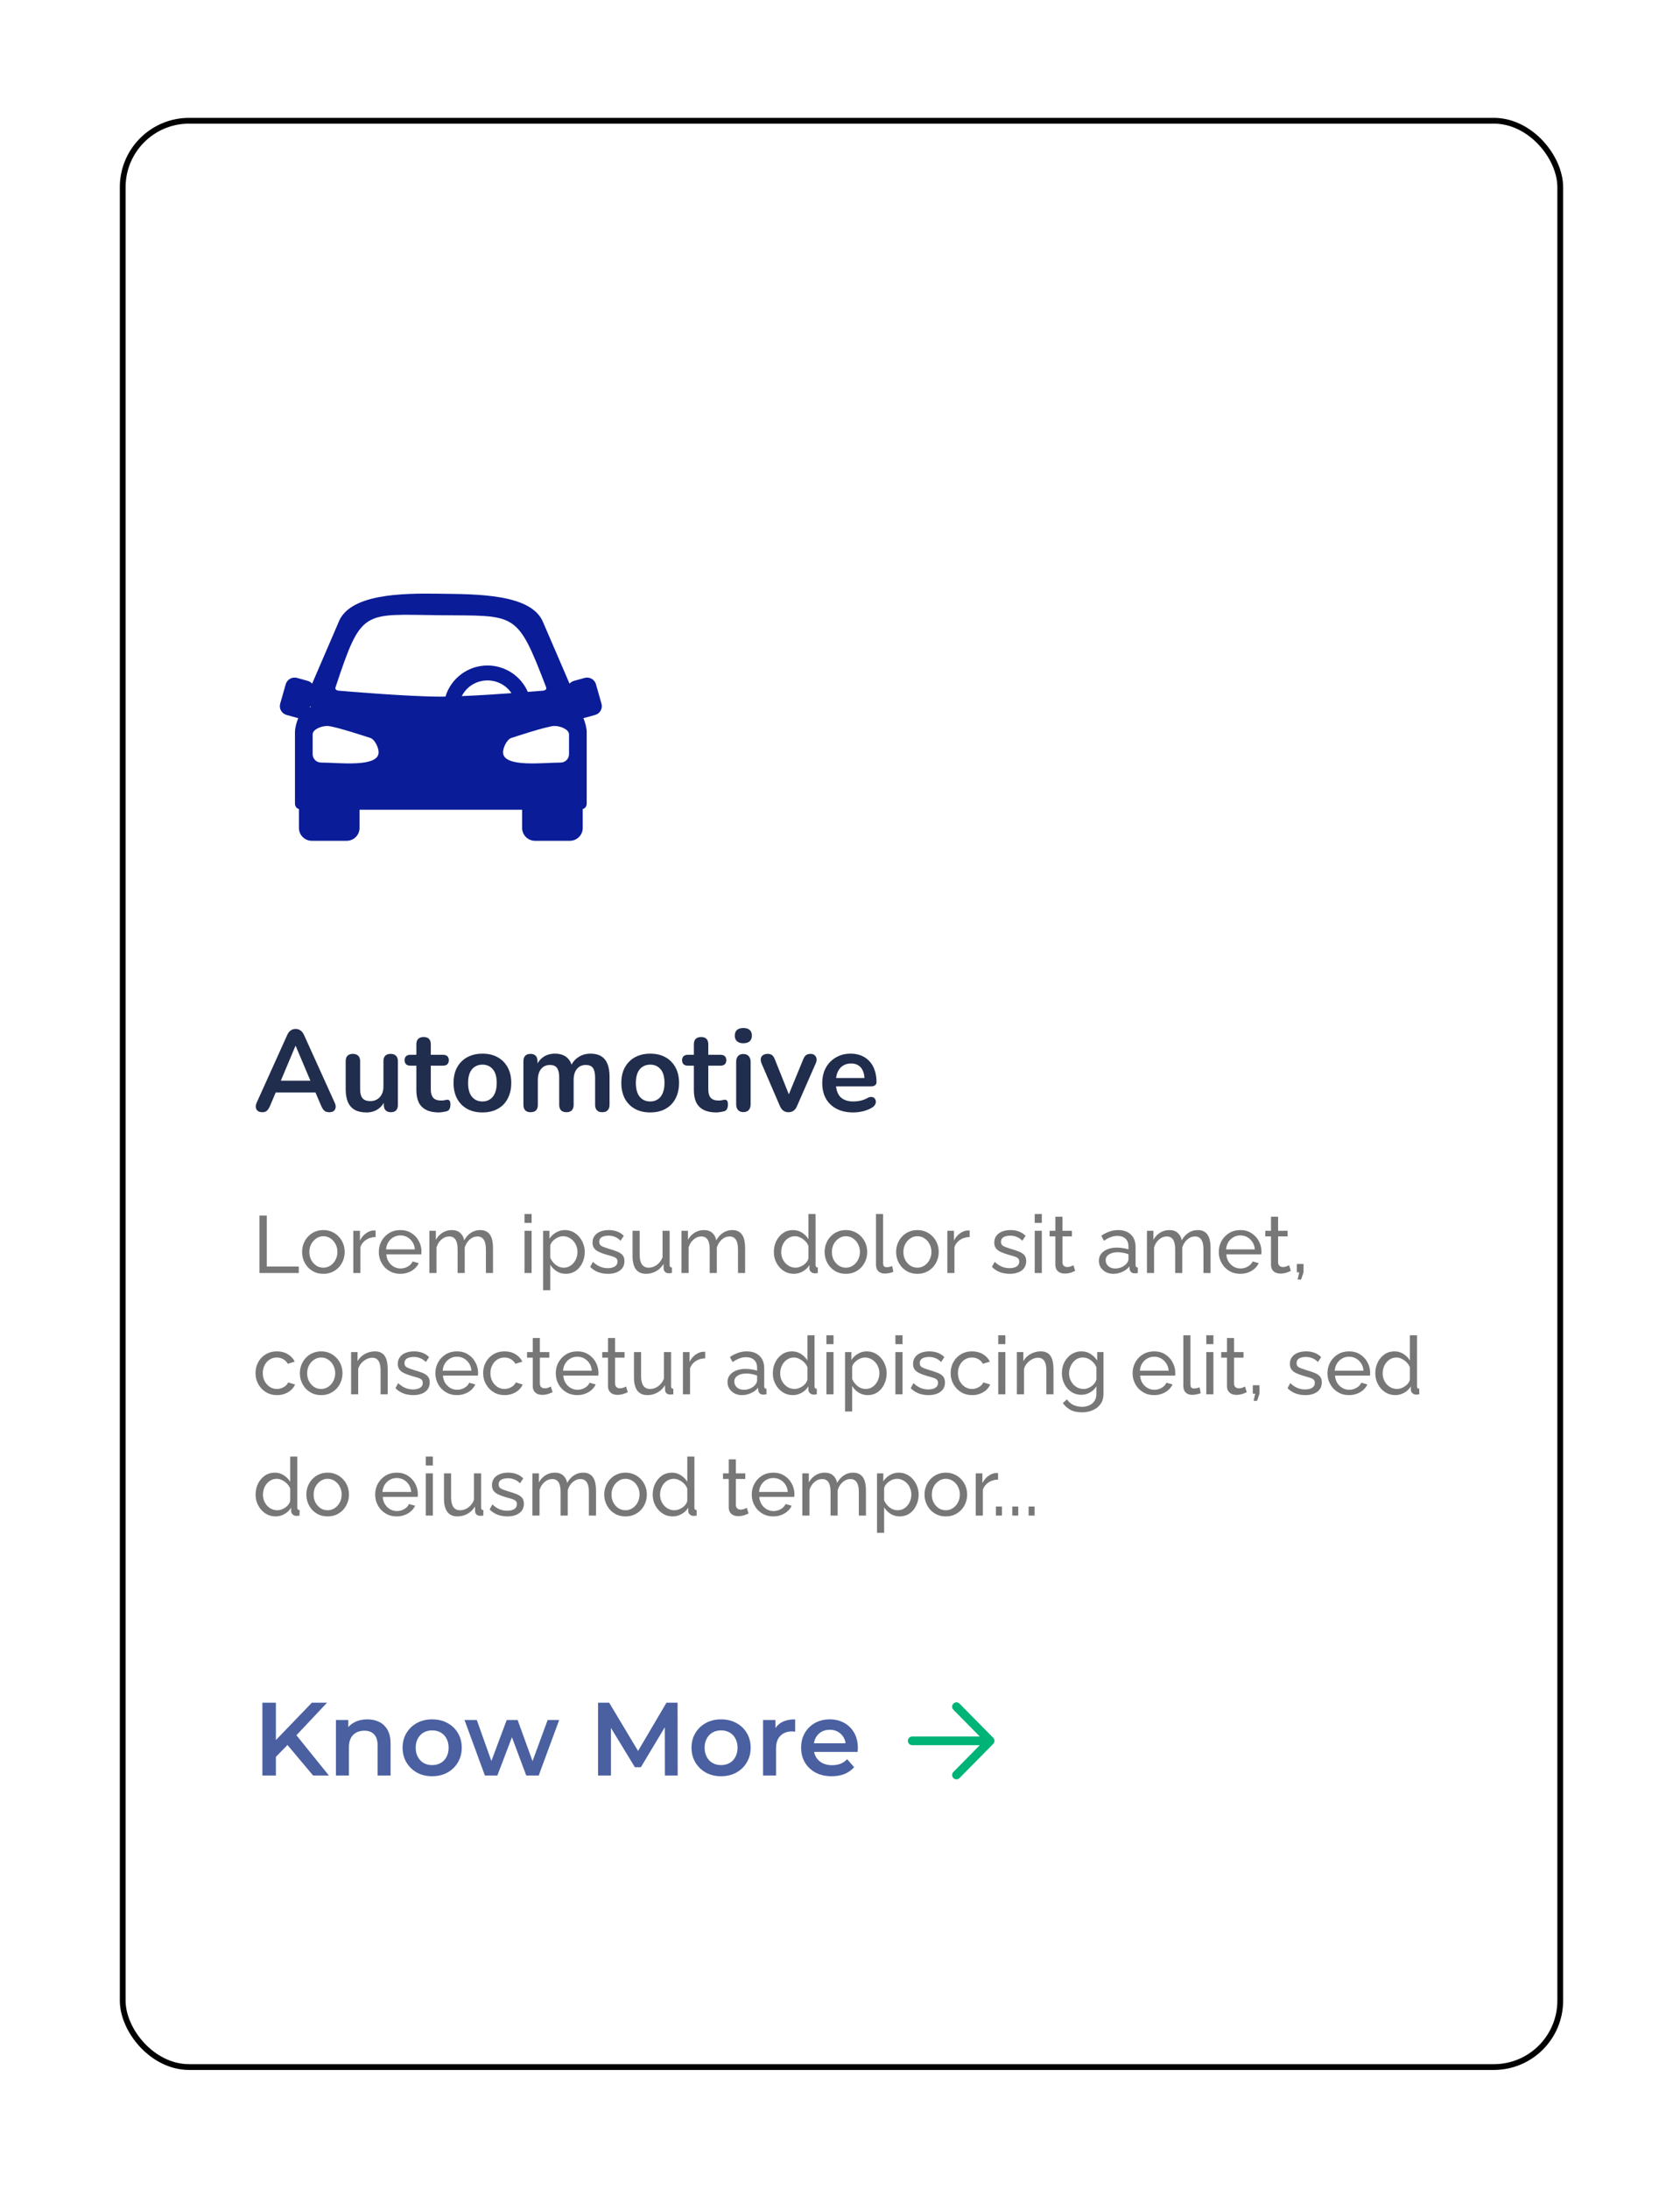 <svg width="291" height="379" viewBox="0 0 291 379" fill="none" xmlns="http://www.w3.org/2000/svg">
<g filter="url(#filter0_d_773_465)">
<rect x="20.756" y="20.406" width="250" height="337.979" rx="12" fill="white"/>
<rect x="21.256" y="20.906" width="249" height="336.979" rx="11.5" stroke="black"/>
</g>
<path d="M45.436 192.566C45.116 192.566 44.856 192.492 44.656 192.346C44.469 192.199 44.356 192.006 44.316 191.766C44.276 191.512 44.322 191.232 44.456 190.926L49.736 179.226C49.909 178.839 50.116 178.566 50.356 178.406C50.609 178.232 50.896 178.146 51.216 178.146C51.523 178.146 51.796 178.232 52.036 178.406C52.289 178.566 52.502 178.839 52.676 179.226L57.976 190.926C58.123 191.232 58.176 191.512 58.136 191.766C58.096 192.019 57.983 192.219 57.796 192.366C57.609 192.499 57.362 192.566 57.056 192.566C56.682 192.566 56.389 192.479 56.176 192.306C55.976 192.119 55.796 191.839 55.636 191.466L54.336 188.446L55.416 189.146H46.976L48.056 188.446L46.776 191.466C46.602 191.852 46.422 192.132 46.236 192.306C46.049 192.479 45.782 192.566 45.436 192.566ZM51.176 181.086L48.376 187.746L47.856 187.106H54.536L54.036 187.746L51.216 181.086H51.176ZM63.479 192.606C62.665 192.606 61.992 192.459 61.459 192.166C60.925 191.859 60.525 191.406 60.259 190.806C60.005 190.206 59.879 189.459 59.879 188.566V183.726C59.879 183.299 59.985 182.986 60.199 182.786C60.412 182.572 60.719 182.466 61.119 182.466C61.519 182.466 61.825 182.572 62.039 182.786C62.265 182.986 62.379 183.299 62.379 183.726V188.606C62.379 189.299 62.519 189.812 62.799 190.146C63.079 190.479 63.525 190.646 64.139 190.646C64.805 190.646 65.352 190.419 65.779 189.966C66.205 189.499 66.419 188.886 66.419 188.126V183.726C66.419 183.299 66.525 182.986 66.739 182.786C66.952 182.572 67.259 182.466 67.659 182.466C68.059 182.466 68.365 182.572 68.579 182.786C68.805 182.986 68.919 183.299 68.919 183.726V191.286C68.919 192.139 68.512 192.566 67.699 192.566C67.312 192.566 67.012 192.459 66.799 192.246C66.585 192.019 66.479 191.699 66.479 191.286V189.766L66.759 190.366C66.479 191.086 66.052 191.639 65.479 192.026C64.919 192.412 64.252 192.606 63.479 192.606ZM76.001 192.606C75.134 192.606 74.407 192.459 73.821 192.166C73.247 191.872 72.821 191.446 72.541 190.886C72.261 190.312 72.121 189.606 72.121 188.766V184.506H71.081C70.761 184.506 70.514 184.426 70.341 184.266C70.167 184.092 70.081 183.859 70.081 183.566C70.081 183.259 70.167 183.026 70.341 182.866C70.514 182.706 70.761 182.626 71.081 182.626H72.121V180.806C72.121 180.392 72.227 180.079 72.441 179.866C72.667 179.652 72.981 179.546 73.381 179.546C73.781 179.546 74.087 179.652 74.301 179.866C74.514 180.079 74.621 180.392 74.621 180.806V182.626H76.741C77.061 182.626 77.307 182.706 77.481 182.866C77.654 183.026 77.741 183.259 77.741 183.566C77.741 183.859 77.654 184.092 77.481 184.266C77.307 184.426 77.061 184.506 76.741 184.506H74.621V188.626C74.621 189.266 74.761 189.746 75.041 190.066C75.321 190.386 75.774 190.546 76.401 190.546C76.627 190.546 76.827 190.526 77.001 190.486C77.174 190.446 77.327 190.419 77.461 190.406C77.621 190.392 77.754 190.446 77.861 190.566C77.967 190.672 78.021 190.899 78.021 191.246C78.021 191.512 77.974 191.752 77.881 191.966C77.801 192.166 77.647 192.306 77.421 192.386C77.247 192.439 77.021 192.486 76.741 192.526C76.461 192.579 76.214 192.606 76.001 192.606ZM83.559 192.606C82.546 192.606 81.665 192.399 80.919 191.986C80.172 191.572 79.592 190.986 79.179 190.226C78.766 189.452 78.559 188.546 78.559 187.506C78.559 186.719 78.672 186.019 78.899 185.406C79.139 184.779 79.479 184.246 79.919 183.806C80.359 183.352 80.885 183.012 81.499 182.786C82.112 182.546 82.799 182.426 83.559 182.426C84.572 182.426 85.452 182.632 86.199 183.046C86.945 183.459 87.525 184.046 87.939 184.806C88.352 185.566 88.559 186.466 88.559 187.506C88.559 188.292 88.439 188.999 88.199 189.626C87.972 190.252 87.639 190.792 87.199 191.246C86.759 191.686 86.232 192.026 85.619 192.266C85.005 192.492 84.319 192.606 83.559 192.606ZM83.559 190.706C84.052 190.706 84.486 190.586 84.859 190.346C85.232 190.106 85.519 189.752 85.719 189.286C85.932 188.806 86.039 188.212 86.039 187.506C86.039 186.439 85.812 185.646 85.359 185.126C84.906 184.592 84.305 184.326 83.559 184.326C83.066 184.326 82.632 184.446 82.259 184.686C81.885 184.912 81.592 185.266 81.379 185.746C81.179 186.212 81.079 186.799 81.079 187.506C81.079 188.559 81.305 189.359 81.759 189.906C82.212 190.439 82.812 190.706 83.559 190.706ZM91.902 192.566C91.502 192.566 91.196 192.459 90.982 192.246C90.769 192.019 90.662 191.699 90.662 191.286V183.726C90.662 183.312 90.769 182.999 90.982 182.786C91.196 182.572 91.496 182.466 91.882 182.466C92.269 182.466 92.569 182.572 92.782 182.786C92.996 182.999 93.102 183.312 93.102 183.726V185.186L92.882 184.586C93.149 183.919 93.562 183.392 94.122 183.006C94.682 182.619 95.349 182.426 96.122 182.426C96.909 182.426 97.556 182.612 98.062 182.986C98.569 183.359 98.922 183.932 99.122 184.706H98.842C99.109 183.999 99.549 183.446 100.162 183.046C100.776 182.632 101.482 182.426 102.282 182.426C103.029 182.426 103.642 182.572 104.122 182.866C104.616 183.159 104.982 183.606 105.222 184.206C105.462 184.792 105.582 185.539 105.582 186.446V191.286C105.582 191.699 105.469 192.019 105.242 192.246C105.029 192.459 104.722 192.566 104.322 192.566C103.922 192.566 103.616 192.459 103.402 192.246C103.189 192.019 103.082 191.699 103.082 191.286V186.546C103.082 185.799 102.956 185.252 102.702 184.906C102.462 184.559 102.049 184.386 101.462 184.386C100.809 184.386 100.296 184.619 99.922 185.086C99.549 185.539 99.362 186.172 99.362 186.986V191.286C99.362 191.699 99.256 192.019 99.042 192.246C98.829 192.459 98.522 192.566 98.122 192.566C97.722 192.566 97.409 192.459 97.182 192.246C96.969 192.019 96.862 191.699 96.862 191.286V186.546C96.862 185.799 96.736 185.252 96.482 184.906C96.242 184.559 95.836 184.386 95.262 184.386C94.609 184.386 94.096 184.619 93.722 185.086C93.349 185.539 93.162 186.172 93.162 186.986V191.286C93.162 192.139 92.742 192.566 91.902 192.566ZM112.621 192.606C111.608 192.606 110.728 192.399 109.981 191.986C109.235 191.572 108.655 190.986 108.241 190.226C107.828 189.452 107.621 188.546 107.621 187.506C107.621 186.719 107.735 186.019 107.961 185.406C108.201 184.779 108.541 184.246 108.981 183.806C109.421 183.352 109.948 183.012 110.561 182.786C111.175 182.546 111.861 182.426 112.621 182.426C113.635 182.426 114.515 182.632 115.261 183.046C116.008 183.459 116.588 184.046 117.001 184.806C117.415 185.566 117.621 186.466 117.621 187.506C117.621 188.292 117.501 188.999 117.261 189.626C117.035 190.252 116.701 190.792 116.261 191.246C115.821 191.686 115.295 192.026 114.681 192.266C114.068 192.492 113.381 192.606 112.621 192.606ZM112.621 190.706C113.115 190.706 113.548 190.586 113.921 190.346C114.295 190.106 114.581 189.752 114.781 189.286C114.995 188.806 115.101 188.212 115.101 187.506C115.101 186.439 114.875 185.646 114.421 185.126C113.968 184.592 113.368 184.326 112.621 184.326C112.128 184.326 111.695 184.446 111.321 184.686C110.948 184.912 110.655 185.266 110.441 185.746C110.241 186.212 110.141 186.799 110.141 187.506C110.141 188.559 110.368 189.359 110.821 189.906C111.275 190.439 111.875 190.706 112.621 190.706ZM124.067 192.606C123.2 192.606 122.474 192.459 121.887 192.166C121.314 191.872 120.887 191.446 120.607 190.886C120.327 190.312 120.187 189.606 120.187 188.766V184.506H119.147C118.827 184.506 118.58 184.426 118.407 184.266C118.234 184.092 118.147 183.859 118.147 183.566C118.147 183.259 118.234 183.026 118.407 182.866C118.58 182.706 118.827 182.626 119.147 182.626H120.187V180.806C120.187 180.392 120.294 180.079 120.507 179.866C120.734 179.652 121.047 179.546 121.447 179.546C121.847 179.546 122.154 179.652 122.367 179.866C122.58 180.079 122.687 180.392 122.687 180.806V182.626H124.807C125.127 182.626 125.374 182.706 125.547 182.866C125.72 183.026 125.807 183.259 125.807 183.566C125.807 183.859 125.72 184.092 125.547 184.266C125.374 184.426 125.127 184.506 124.807 184.506H122.687V188.626C122.687 189.266 122.827 189.746 123.107 190.066C123.387 190.386 123.84 190.546 124.467 190.546C124.694 190.546 124.894 190.526 125.067 190.486C125.24 190.446 125.394 190.419 125.527 190.406C125.687 190.392 125.82 190.446 125.927 190.566C126.034 190.672 126.087 190.899 126.087 191.246C126.087 191.512 126.04 191.752 125.947 191.966C125.867 192.166 125.714 192.306 125.487 192.386C125.314 192.439 125.087 192.486 124.807 192.526C124.527 192.579 124.28 192.606 124.067 192.606ZM128.757 192.546C128.357 192.546 128.05 192.426 127.837 192.186C127.623 191.946 127.517 191.612 127.517 191.186V183.846C127.517 183.406 127.623 183.072 127.837 182.846C128.05 182.606 128.357 182.486 128.757 182.486C129.157 182.486 129.463 182.606 129.677 182.846C129.903 183.072 130.017 183.406 130.017 183.846V191.186C130.017 191.612 129.91 191.946 129.697 192.186C129.483 192.426 129.17 192.546 128.757 192.546ZM128.757 180.626C128.29 180.626 127.923 180.512 127.657 180.286C127.403 180.046 127.277 179.719 127.277 179.306C127.277 178.879 127.403 178.552 127.657 178.326C127.923 178.099 128.29 177.986 128.757 177.986C129.237 177.986 129.603 178.099 129.857 178.326C130.11 178.552 130.237 178.879 130.237 179.306C130.237 179.719 130.11 180.046 129.857 180.286C129.603 180.512 129.237 180.626 128.757 180.626ZM136.574 192.566C136.241 192.566 135.948 192.479 135.694 192.306C135.454 192.132 135.254 191.866 135.094 191.506L131.914 184.126C131.794 183.832 131.748 183.559 131.774 183.306C131.814 183.052 131.934 182.852 132.134 182.706C132.348 182.546 132.634 182.466 132.994 182.466C133.301 182.466 133.548 182.539 133.734 182.686C133.921 182.819 134.088 183.079 134.234 183.466L136.934 190.206H136.334L139.114 183.446C139.261 183.072 139.428 182.819 139.614 182.686C139.814 182.539 140.081 182.466 140.414 182.466C140.708 182.466 140.941 182.546 141.114 182.706C141.288 182.852 141.394 183.052 141.434 183.306C141.474 183.546 141.428 183.812 141.294 184.106L138.054 191.506C137.908 191.866 137.708 192.132 137.454 192.306C137.214 192.479 136.921 192.566 136.574 192.566ZM147.786 192.606C146.679 192.606 145.726 192.399 144.926 191.986C144.126 191.572 143.506 190.986 143.066 190.226C142.639 189.466 142.426 188.566 142.426 187.526C142.426 186.512 142.633 185.626 143.046 184.866C143.473 184.106 144.053 183.512 144.786 183.086C145.533 182.646 146.379 182.426 147.326 182.426C148.019 182.426 148.639 182.539 149.186 182.766C149.746 182.992 150.219 183.319 150.606 183.746C151.006 184.172 151.306 184.692 151.506 185.306C151.719 185.906 151.826 186.586 151.826 187.346C151.826 187.586 151.739 187.772 151.566 187.906C151.406 188.026 151.173 188.086 150.866 188.086H144.446V186.646H150.066L149.746 186.946C149.746 186.332 149.653 185.819 149.466 185.406C149.293 184.992 149.033 184.679 148.686 184.466C148.353 184.239 147.933 184.126 147.426 184.126C146.866 184.126 146.386 184.259 145.986 184.526C145.599 184.779 145.299 185.146 145.086 185.626C144.886 186.092 144.786 186.652 144.786 187.306V187.446C144.786 188.539 145.039 189.359 145.546 189.906C146.066 190.439 146.826 190.706 147.826 190.706C148.173 190.706 148.559 190.666 148.986 190.586C149.426 190.492 149.839 190.339 150.226 190.126C150.506 189.966 150.753 189.899 150.966 189.926C151.179 189.939 151.346 190.012 151.466 190.146C151.599 190.279 151.679 190.446 151.706 190.646C151.733 190.832 151.693 191.026 151.586 191.226C151.493 191.426 151.326 191.599 151.086 191.746C150.619 192.039 150.079 192.259 149.466 192.406C148.866 192.539 148.306 192.606 147.786 192.606Z" fill="#212D4D"/>
<path d="M44.946 220.406V210.466H46.206V219.286H51.75V220.406H44.946ZM56.008 220.546C55.458 220.546 54.958 220.448 54.51 220.252C54.062 220.046 53.675 219.771 53.348 219.426C53.022 219.071 52.77 218.665 52.592 218.208C52.415 217.75 52.326 217.27 52.326 216.766C52.326 216.252 52.415 215.767 52.592 215.31C52.77 214.852 53.022 214.451 53.348 214.106C53.675 213.751 54.062 213.476 54.51 213.28C54.968 213.074 55.467 212.972 56.008 212.972C56.559 212.972 57.058 213.074 57.506 213.28C57.954 213.476 58.342 213.751 58.668 214.106C59.004 214.451 59.261 214.852 59.438 215.31C59.616 215.767 59.704 216.252 59.704 216.766C59.704 217.27 59.616 217.75 59.438 218.208C59.261 218.665 59.009 219.071 58.682 219.426C58.356 219.771 57.964 220.046 57.506 220.252C57.058 220.448 56.559 220.546 56.008 220.546ZM53.586 216.78C53.586 217.284 53.694 217.741 53.908 218.152C54.132 218.562 54.426 218.889 54.79 219.132C55.154 219.365 55.56 219.482 56.008 219.482C56.456 219.482 56.862 219.36 57.226 219.118C57.6 218.875 57.894 218.548 58.108 218.138C58.332 217.718 58.444 217.256 58.444 216.752C58.444 216.248 58.332 215.79 58.108 215.38C57.894 214.969 57.6 214.642 57.226 214.4C56.862 214.157 56.456 214.036 56.008 214.036C55.56 214.036 55.154 214.162 54.79 214.414C54.426 214.656 54.132 214.983 53.908 215.394C53.694 215.804 53.586 216.266 53.586 216.78ZM65.061 214.176C64.445 214.185 63.899 214.344 63.423 214.652C62.956 214.95 62.625 215.366 62.429 215.898V220.406H61.197V213.098H62.345V214.792C62.597 214.288 62.928 213.882 63.339 213.574C63.759 213.256 64.198 213.079 64.655 213.042C64.749 213.042 64.828 213.042 64.893 213.042C64.959 213.042 65.014 213.046 65.061 213.056V214.176ZM69.339 220.546C68.789 220.546 68.285 220.448 67.827 220.252C67.379 220.046 66.987 219.771 66.651 219.426C66.325 219.071 66.068 218.665 65.881 218.208C65.704 217.75 65.615 217.265 65.615 216.752C65.615 216.061 65.774 215.431 66.091 214.862C66.409 214.292 66.847 213.835 67.407 213.49C67.977 213.144 68.625 212.972 69.353 212.972C70.091 212.972 70.73 213.149 71.271 213.504C71.822 213.849 72.247 214.306 72.545 214.876C72.853 215.436 73.007 216.042 73.007 216.696C73.007 216.789 73.003 216.882 72.993 216.976C72.993 217.06 72.989 217.125 72.979 217.172H66.917C66.955 217.648 67.085 218.072 67.309 218.446C67.543 218.81 67.841 219.099 68.205 219.314C68.569 219.519 68.961 219.622 69.381 219.622C69.829 219.622 70.249 219.51 70.641 219.286C71.043 219.062 71.318 218.768 71.467 218.404L72.531 218.698C72.373 219.052 72.135 219.37 71.817 219.65C71.509 219.93 71.141 220.149 70.711 220.308C70.291 220.466 69.834 220.546 69.339 220.546ZM66.875 216.318H71.859C71.822 215.842 71.687 215.422 71.453 215.058C71.22 214.694 70.921 214.409 70.557 214.204C70.193 213.998 69.792 213.896 69.353 213.896C68.924 213.896 68.527 213.998 68.163 214.204C67.799 214.409 67.501 214.694 67.267 215.058C67.043 215.422 66.913 215.842 66.875 216.318ZM85.395 220.406H84.163V216.318C84.163 215.552 84.037 214.988 83.785 214.624C83.542 214.26 83.178 214.078 82.693 214.078C82.198 214.078 81.75 214.26 81.349 214.624C80.948 214.978 80.663 215.44 80.495 216.01V220.406H79.263V216.318C79.263 215.543 79.141 214.978 78.899 214.624C78.656 214.26 78.292 214.078 77.807 214.078C77.322 214.078 76.874 214.255 76.463 214.61C76.061 214.955 75.777 215.417 75.609 215.996V220.406H74.377V213.098H75.497V214.666C75.796 214.124 76.183 213.709 76.659 213.42C77.135 213.121 77.671 212.972 78.269 212.972C78.876 212.972 79.361 213.14 79.725 213.476C80.089 213.802 80.313 214.227 80.397 214.75C80.724 214.171 81.12 213.732 81.587 213.434C82.053 213.126 82.585 212.972 83.183 212.972C83.603 212.972 83.953 213.051 84.233 213.21C84.522 213.359 84.751 213.574 84.919 213.854C85.087 214.124 85.208 214.446 85.283 214.82C85.358 215.193 85.395 215.599 85.395 216.038V220.406ZM90.851 220.406V213.098H92.083V220.406H90.851ZM90.851 211.726V210.186H92.083V211.726H90.851ZM98.012 220.546C97.415 220.546 96.883 220.396 96.416 220.098C95.949 219.799 95.581 219.421 95.31 218.964V223.388H94.078V213.098H95.17V214.47C95.459 214.022 95.837 213.662 96.304 213.392C96.771 213.112 97.279 212.972 97.83 212.972C98.334 212.972 98.796 213.074 99.216 213.28C99.636 213.485 100 213.765 100.308 214.12C100.616 214.474 100.854 214.88 101.022 215.338C101.199 215.786 101.288 216.257 101.288 216.752C101.288 217.442 101.148 218.077 100.868 218.656C100.597 219.234 100.215 219.696 99.72 220.042C99.225 220.378 98.656 220.546 98.012 220.546ZM97.634 219.482C97.998 219.482 98.325 219.407 98.614 219.258C98.913 219.099 99.165 218.894 99.37 218.642C99.585 218.38 99.748 218.086 99.86 217.76C99.972 217.433 100.028 217.097 100.028 216.752C100.028 216.388 99.963 216.042 99.832 215.716C99.711 215.389 99.533 215.1 99.3 214.848C99.076 214.596 98.81 214.4 98.502 214.26C98.203 214.11 97.877 214.036 97.522 214.036C97.298 214.036 97.065 214.078 96.822 214.162C96.589 214.246 96.365 214.367 96.15 214.526C95.935 214.675 95.753 214.848 95.604 215.044C95.455 215.24 95.357 215.45 95.31 215.674V217.76C95.45 218.077 95.637 218.366 95.87 218.628C96.103 218.889 96.374 219.099 96.682 219.258C96.99 219.407 97.307 219.482 97.634 219.482ZM105.307 220.546C104.7 220.546 104.131 220.448 103.599 220.252C103.067 220.046 102.609 219.743 102.227 219.342L102.703 218.474C103.123 218.866 103.543 219.146 103.963 219.314C104.383 219.482 104.812 219.566 105.251 219.566C105.755 219.566 106.165 219.472 106.483 219.286C106.8 219.09 106.959 218.805 106.959 218.432C106.959 218.161 106.875 217.96 106.707 217.83C106.548 217.699 106.319 217.592 106.021 217.508C105.722 217.414 105.367 217.312 104.957 217.2C104.453 217.05 104.028 216.892 103.683 216.724C103.337 216.556 103.076 216.346 102.899 216.094C102.721 215.842 102.633 215.524 102.633 215.142C102.633 214.675 102.754 214.283 102.997 213.966C103.239 213.639 103.571 213.392 103.991 213.224C104.42 213.056 104.905 212.972 105.447 212.972C105.988 212.972 106.478 213.056 106.917 213.224C107.355 213.392 107.733 213.639 108.051 213.966L107.491 214.82C107.201 214.521 106.884 214.302 106.539 214.162C106.193 214.012 105.806 213.938 105.377 213.938C105.125 213.938 104.877 213.97 104.635 214.036C104.392 214.092 104.191 214.199 104.033 214.358C103.874 214.507 103.795 214.722 103.795 215.002C103.795 215.235 103.855 215.422 103.977 215.562C104.107 215.692 104.294 215.804 104.537 215.898C104.789 215.991 105.092 216.094 105.447 216.206C105.997 216.364 106.473 216.523 106.875 216.682C107.285 216.84 107.603 217.046 107.827 217.298C108.051 217.55 108.163 217.9 108.163 218.348C108.163 219.038 107.901 219.58 107.379 219.972C106.856 220.354 106.165 220.546 105.307 220.546ZM109.567 217.48V213.098H110.799V217.242C110.799 217.988 110.929 218.548 111.191 218.922C111.452 219.295 111.839 219.482 112.353 219.482C112.689 219.482 113.011 219.412 113.319 219.272C113.636 219.122 113.921 218.912 114.173 218.642C114.425 218.371 114.621 218.049 114.761 217.676V213.098H115.993V219.006C115.993 219.155 116.021 219.267 116.077 219.342C116.142 219.407 116.245 219.444 116.385 219.454V220.406C116.245 220.424 116.133 220.434 116.049 220.434C115.974 220.443 115.899 220.448 115.825 220.448C115.591 220.448 115.391 220.378 115.223 220.238C115.055 220.088 114.966 219.906 114.957 219.692L114.929 218.838C114.611 219.379 114.182 219.799 113.641 220.098C113.109 220.396 112.525 220.546 111.891 220.546C111.125 220.546 110.547 220.289 110.155 219.776C109.763 219.253 109.567 218.488 109.567 217.48ZM129.063 220.406H127.831V216.318C127.831 215.552 127.705 214.988 127.453 214.624C127.21 214.26 126.846 214.078 126.361 214.078C125.866 214.078 125.418 214.26 125.017 214.624C124.615 214.978 124.331 215.44 124.163 216.01V220.406H122.931V216.318C122.931 215.543 122.809 214.978 122.567 214.624C122.324 214.26 121.96 214.078 121.475 214.078C120.989 214.078 120.541 214.255 120.131 214.61C119.729 214.955 119.445 215.417 119.277 215.996V220.406H118.045V213.098H119.165V214.666C119.463 214.124 119.851 213.709 120.327 213.42C120.803 213.121 121.339 212.972 121.937 212.972C122.543 212.972 123.029 213.14 123.393 213.476C123.757 213.802 123.981 214.227 124.065 214.75C124.391 214.171 124.788 213.732 125.255 213.434C125.721 213.126 126.253 212.972 126.851 212.972C127.271 212.972 127.621 213.051 127.901 213.21C128.19 213.359 128.419 213.574 128.587 213.854C128.755 214.124 128.876 214.446 128.951 214.82C129.025 215.193 129.063 215.599 129.063 216.038V220.406ZM134.043 216.766C134.043 216.075 134.183 215.445 134.463 214.876C134.753 214.297 135.145 213.835 135.639 213.49C136.143 213.144 136.717 212.972 137.361 212.972C137.949 212.972 138.477 213.126 138.943 213.434C139.41 213.742 139.774 214.115 140.035 214.554V210.186H141.267V219.006C141.267 219.155 141.295 219.267 141.351 219.342C141.417 219.407 141.519 219.444 141.659 219.454V220.406C141.426 220.443 141.244 220.462 141.113 220.462C140.871 220.462 140.656 220.378 140.469 220.21C140.292 220.042 140.203 219.855 140.203 219.65V219.034C139.914 219.5 139.527 219.869 139.041 220.14C138.556 220.41 138.052 220.546 137.529 220.546C137.025 220.546 136.559 220.448 136.129 220.252C135.709 220.046 135.341 219.766 135.023 219.412C134.715 219.057 134.473 218.656 134.295 218.208C134.127 217.75 134.043 217.27 134.043 216.766ZM140.035 217.844V215.744C139.923 215.426 139.741 215.142 139.489 214.89C139.237 214.628 138.953 214.423 138.635 214.274C138.327 214.115 138.019 214.036 137.711 214.036C137.347 214.036 137.016 214.115 136.717 214.274C136.428 214.423 136.176 214.628 135.961 214.89C135.756 215.142 135.597 215.431 135.485 215.758C135.373 216.084 135.317 216.425 135.317 216.78C135.317 217.144 135.378 217.489 135.499 217.816C135.63 218.142 135.807 218.432 136.031 218.684C136.265 218.936 136.531 219.132 136.829 219.272C137.137 219.412 137.469 219.482 137.823 219.482C138.047 219.482 138.276 219.44 138.509 219.356C138.752 219.272 138.981 219.155 139.195 219.006C139.41 218.856 139.592 218.684 139.741 218.488C139.891 218.282 139.989 218.068 140.035 217.844ZM146.516 220.546C145.965 220.546 145.466 220.448 145.018 220.252C144.57 220.046 144.183 219.771 143.856 219.426C143.529 219.071 143.277 218.665 143.1 218.208C142.923 217.75 142.834 217.27 142.834 216.766C142.834 216.252 142.923 215.767 143.1 215.31C143.277 214.852 143.529 214.451 143.856 214.106C144.183 213.751 144.57 213.476 145.018 213.28C145.475 213.074 145.975 212.972 146.516 212.972C147.067 212.972 147.566 213.074 148.014 213.28C148.462 213.476 148.849 213.751 149.176 214.106C149.512 214.451 149.769 214.852 149.946 215.31C150.123 215.767 150.212 216.252 150.212 216.766C150.212 217.27 150.123 217.75 149.946 218.208C149.769 218.665 149.517 219.071 149.19 219.426C148.863 219.771 148.471 220.046 148.014 220.252C147.566 220.448 147.067 220.546 146.516 220.546ZM144.094 216.78C144.094 217.284 144.201 217.741 144.416 218.152C144.64 218.562 144.934 218.889 145.298 219.132C145.662 219.365 146.068 219.482 146.516 219.482C146.964 219.482 147.37 219.36 147.734 219.118C148.107 218.875 148.401 218.548 148.616 218.138C148.84 217.718 148.952 217.256 148.952 216.752C148.952 216.248 148.84 215.79 148.616 215.38C148.401 214.969 148.107 214.642 147.734 214.4C147.37 214.157 146.964 214.036 146.516 214.036C146.068 214.036 145.662 214.162 145.298 214.414C144.934 214.656 144.64 214.983 144.416 215.394C144.201 215.804 144.094 216.266 144.094 216.78ZM151.733 210.186H152.965V218.516C152.965 218.917 153.021 219.164 153.133 219.258C153.245 219.351 153.38 219.398 153.539 219.398C153.735 219.398 153.922 219.379 154.099 219.342C154.276 219.295 154.426 219.248 154.547 219.202L154.743 220.21C154.538 220.294 154.295 220.364 154.015 220.42C153.735 220.476 153.488 220.504 153.273 220.504C152.797 220.504 152.419 220.368 152.139 220.098C151.868 219.827 151.733 219.449 151.733 218.964V210.186ZM158.903 220.546C158.352 220.546 157.853 220.448 157.405 220.252C156.957 220.046 156.569 219.771 156.243 219.426C155.916 219.071 155.664 218.665 155.487 218.208C155.309 217.75 155.221 217.27 155.221 216.766C155.221 216.252 155.309 215.767 155.487 215.31C155.664 214.852 155.916 214.451 156.243 214.106C156.569 213.751 156.957 213.476 157.405 213.28C157.862 213.074 158.361 212.972 158.903 212.972C159.453 212.972 159.953 213.074 160.401 213.28C160.849 213.476 161.236 213.751 161.563 214.106C161.899 214.451 162.155 214.852 162.333 215.31C162.51 215.767 162.599 216.252 162.599 216.766C162.599 217.27 162.51 217.75 162.333 218.208C162.155 218.665 161.903 219.071 161.577 219.426C161.25 219.771 160.858 220.046 160.401 220.252C159.953 220.448 159.453 220.546 158.903 220.546ZM156.481 216.78C156.481 217.284 156.588 217.741 156.803 218.152C157.027 218.562 157.321 218.889 157.685 219.132C158.049 219.365 158.455 219.482 158.903 219.482C159.351 219.482 159.757 219.36 160.121 219.118C160.494 218.875 160.788 218.548 161.003 218.138C161.227 217.718 161.339 217.256 161.339 216.752C161.339 216.248 161.227 215.79 161.003 215.38C160.788 214.969 160.494 214.642 160.121 214.4C159.757 214.157 159.351 214.036 158.903 214.036C158.455 214.036 158.049 214.162 157.685 214.414C157.321 214.656 157.027 214.983 156.803 215.394C156.588 215.804 156.481 216.266 156.481 216.78ZM167.956 214.176C167.34 214.185 166.794 214.344 166.318 214.652C165.851 214.95 165.52 215.366 165.324 215.898V220.406H164.092V213.098H165.24V214.792C165.492 214.288 165.823 213.882 166.234 213.574C166.654 213.256 167.092 213.079 167.55 213.042C167.643 213.042 167.722 213.042 167.788 213.042C167.853 213.042 167.909 213.046 167.956 213.056V214.176ZM174.896 220.546C174.29 220.546 173.72 220.448 173.188 220.252C172.656 220.046 172.199 219.743 171.816 219.342L172.292 218.474C172.712 218.866 173.132 219.146 173.552 219.314C173.972 219.482 174.402 219.566 174.84 219.566C175.344 219.566 175.755 219.472 176.072 219.286C176.39 219.09 176.548 218.805 176.548 218.432C176.548 218.161 176.464 217.96 176.296 217.83C176.138 217.699 175.909 217.592 175.61 217.508C175.312 217.414 174.957 217.312 174.546 217.2C174.042 217.05 173.618 216.892 173.272 216.724C172.927 216.556 172.666 216.346 172.488 216.094C172.311 215.842 172.222 215.524 172.222 215.142C172.222 214.675 172.344 214.283 172.586 213.966C172.829 213.639 173.16 213.392 173.58 213.224C174.01 213.056 174.495 212.972 175.036 212.972C175.578 212.972 176.068 213.056 176.506 213.224C176.945 213.392 177.323 213.639 177.64 213.966L177.08 214.82C176.791 214.521 176.474 214.302 176.128 214.162C175.783 214.012 175.396 213.938 174.966 213.938C174.714 213.938 174.467 213.97 174.224 214.036C173.982 214.092 173.781 214.199 173.622 214.358C173.464 214.507 173.384 214.722 173.384 215.002C173.384 215.235 173.445 215.422 173.566 215.562C173.697 215.692 173.884 215.804 174.126 215.898C174.378 215.991 174.682 216.094 175.036 216.206C175.587 216.364 176.063 216.523 176.464 216.682C176.875 216.84 177.192 217.046 177.416 217.298C177.64 217.55 177.752 217.9 177.752 218.348C177.752 219.038 177.491 219.58 176.968 219.972C176.446 220.354 175.755 220.546 174.896 220.546ZM179.226 220.406V213.098H180.458V220.406H179.226ZM179.226 211.726V210.186H180.458V211.726H179.226ZM186.233 220.042C186.13 220.088 185.99 220.149 185.813 220.224C185.636 220.298 185.43 220.364 185.197 220.42C184.964 220.476 184.716 220.504 184.455 220.504C184.156 220.504 183.881 220.452 183.629 220.35C183.377 220.238 183.176 220.07 183.027 219.846C182.878 219.612 182.803 219.323 182.803 218.978V214.064H181.809V213.098H182.803V210.662H184.035V213.098H185.673V214.064H184.035V218.6C184.054 218.861 184.142 219.057 184.301 219.188C184.46 219.309 184.646 219.37 184.861 219.37C185.104 219.37 185.328 219.328 185.533 219.244C185.738 219.16 185.874 219.099 185.939 219.062L186.233 220.042ZM190.342 218.292C190.342 217.825 190.473 217.424 190.734 217.088C191.005 216.742 191.373 216.476 191.84 216.29C192.307 216.103 192.848 216.01 193.464 216.01C193.791 216.01 194.136 216.038 194.5 216.094C194.864 216.14 195.186 216.215 195.466 216.318V215.786C195.466 215.226 195.298 214.787 194.962 214.47C194.626 214.143 194.15 213.98 193.534 213.98C193.133 213.98 192.745 214.054 192.372 214.204C192.008 214.344 191.621 214.549 191.21 214.82L190.762 213.952C191.238 213.625 191.714 213.382 192.19 213.224C192.666 213.056 193.161 212.972 193.674 212.972C194.607 212.972 195.345 213.233 195.886 213.756C196.427 214.269 196.698 214.988 196.698 215.912V219.006C196.698 219.155 196.726 219.267 196.782 219.342C196.847 219.407 196.95 219.444 197.09 219.454V220.406C196.969 220.424 196.861 220.438 196.768 220.448C196.684 220.457 196.614 220.462 196.558 220.462C196.269 220.462 196.049 220.382 195.9 220.224C195.76 220.065 195.681 219.897 195.662 219.72L195.634 219.258C195.317 219.668 194.901 219.986 194.388 220.21C193.875 220.434 193.366 220.546 192.862 220.546C192.377 220.546 191.943 220.448 191.56 220.252C191.177 220.046 190.879 219.776 190.664 219.44C190.449 219.094 190.342 218.712 190.342 218.292ZM195.102 218.81C195.214 218.679 195.303 218.548 195.368 218.418C195.433 218.278 195.466 218.161 195.466 218.068V217.158C195.177 217.046 194.873 216.962 194.556 216.906C194.239 216.84 193.926 216.808 193.618 216.808C192.993 216.808 192.484 216.934 192.092 217.186C191.709 217.428 191.518 217.764 191.518 218.194C191.518 218.427 191.579 218.656 191.7 218.88C191.831 219.094 192.017 219.272 192.26 219.412C192.512 219.552 192.82 219.622 193.184 219.622C193.567 219.622 193.931 219.547 194.276 219.398C194.621 219.239 194.897 219.043 195.102 218.81ZM209.686 220.406H208.454V216.318C208.454 215.552 208.328 214.988 208.076 214.624C207.833 214.26 207.469 214.078 206.984 214.078C206.489 214.078 206.041 214.26 205.64 214.624C205.238 214.978 204.954 215.44 204.786 216.01V220.406H203.554V216.318C203.554 215.543 203.432 214.978 203.19 214.624C202.947 214.26 202.583 214.078 202.098 214.078C201.612 214.078 201.164 214.255 200.754 214.61C200.352 214.955 200.068 215.417 199.9 215.996V220.406H198.668V213.098H199.788V214.666C200.086 214.124 200.474 213.709 200.95 213.42C201.426 213.121 201.962 212.972 202.56 212.972C203.166 212.972 203.652 213.14 204.016 213.476C204.38 213.802 204.604 214.227 204.688 214.75C205.014 214.171 205.411 213.732 205.878 213.434C206.344 213.126 206.876 212.972 207.474 212.972C207.894 212.972 208.244 213.051 208.524 213.21C208.813 213.359 209.042 213.574 209.21 213.854C209.378 214.124 209.499 214.446 209.574 214.82C209.648 215.193 209.686 215.599 209.686 216.038V220.406ZM214.835 220.546C214.285 220.546 213.781 220.448 213.323 220.252C212.875 220.046 212.483 219.771 212.147 219.426C211.821 219.071 211.564 218.665 211.377 218.208C211.2 217.75 211.111 217.265 211.111 216.752C211.111 216.061 211.27 215.431 211.587 214.862C211.905 214.292 212.343 213.835 212.903 213.49C213.473 213.144 214.121 212.972 214.849 212.972C215.587 212.972 216.226 213.149 216.767 213.504C217.318 213.849 217.743 214.306 218.041 214.876C218.349 215.436 218.503 216.042 218.503 216.696C218.503 216.789 218.499 216.882 218.489 216.976C218.489 217.06 218.485 217.125 218.475 217.172H212.413C212.451 217.648 212.581 218.072 212.805 218.446C213.039 218.81 213.337 219.099 213.701 219.314C214.065 219.519 214.457 219.622 214.877 219.622C215.325 219.622 215.745 219.51 216.137 219.286C216.539 219.062 216.814 218.768 216.963 218.404L218.027 218.698C217.869 219.052 217.631 219.37 217.313 219.65C217.005 219.93 216.637 220.149 216.207 220.308C215.787 220.466 215.33 220.546 214.835 220.546ZM212.371 216.318H217.355C217.318 215.842 217.183 215.422 216.949 215.058C216.716 214.694 216.417 214.409 216.053 214.204C215.689 213.998 215.288 213.896 214.849 213.896C214.42 213.896 214.023 213.998 213.659 214.204C213.295 214.409 212.997 214.694 212.763 215.058C212.539 215.422 212.409 215.842 212.371 216.318ZM223.585 220.042C223.482 220.088 223.342 220.149 223.165 220.224C222.987 220.298 222.782 220.364 222.549 220.42C222.315 220.476 222.068 220.504 221.807 220.504C221.508 220.504 221.233 220.452 220.981 220.35C220.729 220.238 220.528 220.07 220.379 219.846C220.229 219.612 220.155 219.323 220.155 218.978V214.064H219.161V213.098H220.155V210.662H221.387V213.098H223.025V214.064H221.387V218.6C221.405 218.861 221.494 219.057 221.653 219.188C221.811 219.309 221.998 219.37 222.213 219.37C222.455 219.37 222.679 219.328 222.885 219.244C223.09 219.16 223.225 219.099 223.291 219.062L223.585 220.042ZM224.768 221.54L225.048 220.294H224.628V218.838H225.79V220.294L225.37 221.54H224.768ZM47.984 241.546C47.433 241.546 46.929 241.448 46.472 241.252C46.024 241.046 45.632 240.766 45.296 240.412C44.969 240.057 44.712 239.651 44.526 239.194C44.349 238.736 44.26 238.251 44.26 237.738C44.26 237.047 44.414 236.417 44.722 235.848C45.03 235.278 45.464 234.826 46.024 234.49C46.584 234.144 47.233 233.972 47.97 233.972C48.688 233.972 49.314 234.135 49.846 234.462C50.387 234.779 50.788 235.208 51.05 235.75L49.846 236.128C49.659 235.782 49.398 235.516 49.062 235.33C48.726 235.134 48.352 235.036 47.942 235.036C47.494 235.036 47.083 235.152 46.71 235.386C46.346 235.619 46.056 235.941 45.842 236.352C45.627 236.753 45.52 237.215 45.52 237.738C45.52 238.251 45.627 238.718 45.842 239.138C46.066 239.548 46.36 239.875 46.724 240.118C47.097 240.36 47.508 240.482 47.956 240.482C48.245 240.482 48.52 240.43 48.782 240.328C49.053 240.225 49.286 240.09 49.482 239.922C49.687 239.744 49.827 239.553 49.902 239.348L51.106 239.712C50.956 240.066 50.728 240.384 50.42 240.664C50.121 240.934 49.762 241.149 49.342 241.308C48.931 241.466 48.478 241.546 47.984 241.546ZM55.626 241.546C55.075 241.546 54.575 241.448 54.127 241.252C53.679 241.046 53.292 240.771 52.965 240.426C52.639 240.071 52.387 239.665 52.209 239.208C52.032 238.75 51.944 238.27 51.944 237.766C51.944 237.252 52.032 236.767 52.209 236.31C52.387 235.852 52.639 235.451 52.965 235.106C53.292 234.751 53.679 234.476 54.127 234.28C54.585 234.074 55.084 233.972 55.626 233.972C56.176 233.972 56.675 234.074 57.123 234.28C57.572 234.476 57.959 234.751 58.285 235.106C58.621 235.451 58.878 235.852 59.056 236.31C59.233 236.767 59.322 237.252 59.322 237.766C59.322 238.27 59.233 238.75 59.056 239.208C58.878 239.665 58.626 240.071 58.3 240.426C57.973 240.771 57.581 241.046 57.123 241.252C56.675 241.448 56.176 241.546 55.626 241.546ZM53.203 237.78C53.203 238.284 53.311 238.741 53.526 239.152C53.749 239.562 54.044 239.889 54.407 240.132C54.772 240.365 55.178 240.482 55.626 240.482C56.074 240.482 56.48 240.36 56.843 240.118C57.217 239.875 57.511 239.548 57.725 239.138C57.95 238.718 58.062 238.256 58.062 237.752C58.062 237.248 57.95 236.79 57.725 236.38C57.511 235.969 57.217 235.642 56.843 235.4C56.48 235.157 56.074 235.036 55.626 235.036C55.178 235.036 54.772 235.162 54.407 235.414C54.044 235.656 53.749 235.983 53.526 236.394C53.311 236.804 53.203 237.266 53.203 237.78ZM67.156 241.406H65.924V237.318C65.924 236.543 65.803 235.978 65.56 235.624C65.327 235.26 64.968 235.078 64.482 235.078C64.146 235.078 63.81 235.162 63.474 235.33C63.148 235.498 62.854 235.726 62.592 236.016C62.34 236.296 62.158 236.622 62.046 236.996V241.406H60.814V234.098H61.934V235.666C62.13 235.32 62.382 235.022 62.69 234.77C62.998 234.518 63.348 234.322 63.74 234.182C64.132 234.042 64.543 233.972 64.972 233.972C65.392 233.972 65.742 234.051 66.022 234.21C66.312 234.359 66.536 234.574 66.694 234.854C66.862 235.124 66.979 235.446 67.044 235.82C67.119 236.193 67.156 236.599 67.156 237.038V241.406ZM71.578 241.546C70.972 241.546 70.402 241.448 69.87 241.252C69.338 241.046 68.881 240.743 68.498 240.342L68.974 239.474C69.394 239.866 69.814 240.146 70.234 240.314C70.654 240.482 71.084 240.566 71.522 240.566C72.026 240.566 72.437 240.472 72.754 240.286C73.072 240.09 73.23 239.805 73.23 239.432C73.23 239.161 73.146 238.96 72.978 238.83C72.82 238.699 72.591 238.592 72.292 238.508C71.993 238.414 71.639 238.312 71.228 238.2C70.724 238.05 70.299 237.892 69.954 237.724C69.609 237.556 69.347 237.346 69.17 237.094C68.993 236.842 68.904 236.524 68.904 236.142C68.904 235.675 69.025 235.283 69.268 234.966C69.511 234.639 69.842 234.392 70.262 234.224C70.692 234.056 71.177 233.972 71.718 233.972C72.26 233.972 72.749 234.056 73.188 234.224C73.627 234.392 74.005 234.639 74.322 234.966L73.762 235.82C73.473 235.521 73.156 235.302 72.81 235.162C72.465 235.012 72.078 234.938 71.648 234.938C71.396 234.938 71.149 234.97 70.906 235.036C70.663 235.092 70.463 235.199 70.304 235.358C70.145 235.507 70.066 235.722 70.066 236.002C70.066 236.235 70.127 236.422 70.248 236.562C70.379 236.692 70.566 236.804 70.808 236.898C71.06 236.991 71.364 237.094 71.718 237.206C72.269 237.364 72.745 237.523 73.146 237.682C73.557 237.84 73.874 238.046 74.098 238.298C74.322 238.55 74.434 238.9 74.434 239.348C74.434 240.038 74.173 240.58 73.65 240.972C73.127 241.354 72.437 241.546 71.578 241.546ZM79.142 241.546C78.591 241.546 78.087 241.448 77.63 241.252C77.182 241.046 76.79 240.771 76.454 240.426C76.127 240.071 75.871 239.665 75.684 239.208C75.507 238.75 75.418 238.265 75.418 237.752C75.418 237.061 75.577 236.431 75.894 235.862C76.211 235.292 76.65 234.835 77.21 234.49C77.779 234.144 78.428 233.972 79.156 233.972C79.893 233.972 80.533 234.149 81.074 234.504C81.625 234.849 82.049 235.306 82.348 235.876C82.656 236.436 82.81 237.042 82.81 237.696C82.81 237.789 82.805 237.882 82.796 237.976C82.796 238.06 82.791 238.125 82.782 238.172H76.72C76.757 238.648 76.888 239.072 77.112 239.446C77.345 239.81 77.644 240.099 78.008 240.314C78.372 240.519 78.764 240.622 79.184 240.622C79.632 240.622 80.052 240.51 80.444 240.286C80.845 240.062 81.121 239.768 81.27 239.404L82.334 239.698C82.175 240.052 81.937 240.37 81.62 240.65C81.312 240.93 80.943 241.149 80.514 241.308C80.094 241.466 79.637 241.546 79.142 241.546ZM76.678 237.318H81.662C81.625 236.842 81.489 236.422 81.256 236.058C81.023 235.694 80.724 235.409 80.36 235.204C79.996 234.998 79.595 234.896 79.156 234.896C78.727 234.896 78.33 234.998 77.966 235.204C77.602 235.409 77.303 235.694 77.07 236.058C76.846 236.422 76.715 236.842 76.678 237.318ZM87.413 241.546C86.863 241.546 86.359 241.448 85.901 241.252C85.454 241.046 85.061 240.766 84.725 240.412C84.399 240.057 84.142 239.651 83.956 239.194C83.778 238.736 83.689 238.251 83.689 237.738C83.689 237.047 83.844 236.417 84.151 235.848C84.46 235.278 84.894 234.826 85.454 234.49C86.013 234.144 86.662 233.972 87.4 233.972C88.118 233.972 88.743 234.135 89.275 234.462C89.817 234.779 90.218 235.208 90.48 235.75L89.275 236.128C89.089 235.782 88.828 235.516 88.492 235.33C88.156 235.134 87.782 235.036 87.371 235.036C86.924 235.036 86.513 235.152 86.139 235.386C85.775 235.619 85.486 235.941 85.272 236.352C85.057 236.753 84.95 237.215 84.95 237.738C84.95 238.251 85.057 238.718 85.272 239.138C85.496 239.548 85.79 239.875 86.153 240.118C86.527 240.36 86.938 240.482 87.385 240.482C87.675 240.482 87.95 240.43 88.212 240.328C88.482 240.225 88.716 240.09 88.912 239.922C89.117 239.744 89.257 239.553 89.332 239.348L90.535 239.712C90.386 240.066 90.157 240.384 89.85 240.664C89.551 240.934 89.192 241.149 88.772 241.308C88.361 241.466 87.908 241.546 87.413 241.546ZM95.712 241.042C95.609 241.088 95.469 241.149 95.291 241.224C95.114 241.298 94.909 241.364 94.675 241.42C94.442 241.476 94.195 241.504 93.933 241.504C93.635 241.504 93.359 241.452 93.108 241.35C92.856 241.238 92.655 241.07 92.505 240.846C92.356 240.612 92.281 240.323 92.281 239.978V235.064H91.287V234.098H92.281V231.662H93.513V234.098H95.151V235.064H93.513V239.6C93.532 239.861 93.621 240.057 93.779 240.188C93.938 240.309 94.125 240.37 94.34 240.37C94.582 240.37 94.806 240.328 95.011 240.244C95.217 240.16 95.352 240.099 95.418 240.062L95.712 241.042ZM99.992 241.546C99.441 241.546 98.937 241.448 98.48 241.252C98.032 241.046 97.64 240.771 97.304 240.426C96.977 240.071 96.72 239.665 96.534 239.208C96.356 238.75 96.268 238.265 96.268 237.752C96.268 237.061 96.426 236.431 96.744 235.862C97.061 235.292 97.5 234.835 98.06 234.49C98.629 234.144 99.278 233.972 100.006 233.972C100.743 233.972 101.382 234.149 101.924 234.504C102.474 234.849 102.899 235.306 103.198 235.876C103.506 236.436 103.66 237.042 103.66 237.696C103.66 237.789 103.655 237.882 103.646 237.976C103.646 238.06 103.641 238.125 103.632 238.172H97.57C97.607 238.648 97.738 239.072 97.962 239.446C98.195 239.81 98.494 240.099 98.858 240.314C99.222 240.519 99.614 240.622 100.034 240.622C100.482 240.622 100.902 240.51 101.294 240.286C101.695 240.062 101.97 239.768 102.12 239.404L103.184 239.698C103.025 240.052 102.787 240.37 102.47 240.65C102.162 240.93 101.793 241.149 101.364 241.308C100.944 241.466 100.486 241.546 99.992 241.546ZM97.528 237.318H102.512C102.474 236.842 102.339 236.422 102.106 236.058C101.872 235.694 101.574 235.409 101.21 235.204C100.846 234.998 100.444 234.896 100.006 234.896C99.576 234.896 99.18 234.998 98.816 235.204C98.452 235.409 98.153 235.694 97.92 236.058C97.696 236.422 97.565 236.842 97.528 237.318ZM108.741 241.042C108.638 241.088 108.498 241.149 108.321 241.224C108.143 241.298 107.938 241.364 107.705 241.42C107.471 241.476 107.224 241.504 106.963 241.504C106.664 241.504 106.389 241.452 106.137 241.35C105.885 241.238 105.684 241.07 105.535 240.846C105.385 240.612 105.311 240.323 105.311 239.978V235.064H104.317V234.098H105.311V231.662H106.543V234.098H108.181V235.064H106.543V239.6C106.561 239.861 106.65 240.057 106.809 240.188C106.967 240.309 107.154 240.37 107.369 240.37C107.611 240.37 107.835 240.328 108.041 240.244C108.246 240.16 108.381 240.099 108.447 240.062L108.741 241.042ZM109.813 238.48V234.098H111.045V238.242C111.045 238.988 111.175 239.548 111.437 239.922C111.698 240.295 112.085 240.482 112.599 240.482C112.935 240.482 113.257 240.412 113.565 240.272C113.882 240.122 114.167 239.912 114.419 239.642C114.671 239.371 114.867 239.049 115.007 238.676V234.098H116.239V240.006C116.239 240.155 116.267 240.267 116.323 240.342C116.388 240.407 116.491 240.444 116.631 240.454V241.406C116.491 241.424 116.379 241.434 116.295 241.434C116.22 241.443 116.145 241.448 116.071 241.448C115.837 241.448 115.637 241.378 115.469 241.238C115.301 241.088 115.212 240.906 115.203 240.692L115.175 239.838C114.857 240.379 114.428 240.799 113.887 241.098C113.355 241.396 112.771 241.546 112.137 241.546C111.371 241.546 110.793 241.289 110.401 240.776C110.009 240.253 109.813 239.488 109.813 238.48ZM122.155 235.176C121.539 235.185 120.993 235.344 120.517 235.652C120.05 235.95 119.719 236.366 119.523 236.898V241.406H118.291V234.098H119.439V235.792C119.691 235.288 120.022 234.882 120.433 234.574C120.853 234.256 121.292 234.079 121.749 234.042C121.842 234.042 121.922 234.042 121.987 234.042C122.052 234.042 122.108 234.046 122.155 234.056V235.176ZM126.016 239.292C126.016 238.825 126.146 238.424 126.408 238.088C126.678 237.742 127.047 237.476 127.514 237.29C127.98 237.103 128.522 237.01 129.138 237.01C129.464 237.01 129.81 237.038 130.174 237.094C130.538 237.14 130.86 237.215 131.14 237.318V236.786C131.14 236.226 130.972 235.787 130.636 235.47C130.3 235.143 129.824 234.98 129.208 234.98C128.806 234.98 128.419 235.054 128.046 235.204C127.682 235.344 127.294 235.549 126.884 235.82L126.436 234.952C126.912 234.625 127.388 234.382 127.864 234.224C128.34 234.056 128.834 233.972 129.348 233.972C130.281 233.972 131.018 234.233 131.56 234.756C132.101 235.269 132.372 235.988 132.372 236.912V240.006C132.372 240.155 132.4 240.267 132.456 240.342C132.521 240.407 132.624 240.444 132.764 240.454V241.406C132.642 241.424 132.535 241.438 132.442 241.448C132.358 241.457 132.288 241.462 132.232 241.462C131.942 241.462 131.723 241.382 131.574 241.224C131.434 241.065 131.354 240.897 131.336 240.72L131.308 240.258C130.99 240.668 130.575 240.986 130.062 241.21C129.548 241.434 129.04 241.546 128.536 241.546C128.05 241.546 127.616 241.448 127.234 241.252C126.851 241.046 126.552 240.776 126.338 240.44C126.123 240.094 126.016 239.712 126.016 239.292ZM130.776 239.81C130.888 239.679 130.976 239.548 131.042 239.418C131.107 239.278 131.14 239.161 131.14 239.068V238.158C130.85 238.046 130.547 237.962 130.23 237.906C129.912 237.84 129.6 237.808 129.292 237.808C128.666 237.808 128.158 237.934 127.766 238.186C127.383 238.428 127.192 238.764 127.192 239.194C127.192 239.427 127.252 239.656 127.374 239.88C127.504 240.094 127.691 240.272 127.934 240.412C128.186 240.552 128.494 240.622 128.858 240.622C129.24 240.622 129.604 240.547 129.95 240.398C130.295 240.239 130.57 240.043 130.776 239.81ZM133.866 237.766C133.866 237.075 134.006 236.445 134.286 235.876C134.575 235.297 134.967 234.835 135.462 234.49C135.966 234.144 136.54 233.972 137.184 233.972C137.772 233.972 138.299 234.126 138.766 234.434C139.232 234.742 139.596 235.115 139.858 235.554V231.186H141.09V240.006C141.09 240.155 141.118 240.267 141.174 240.342C141.239 240.407 141.342 240.444 141.482 240.454V241.406C141.248 241.443 141.066 241.462 140.936 241.462C140.693 241.462 140.478 241.378 140.292 241.21C140.114 241.042 140.026 240.855 140.026 240.65V240.034C139.736 240.5 139.349 240.869 138.864 241.14C138.378 241.41 137.874 241.546 137.352 241.546C136.848 241.546 136.381 241.448 135.952 241.252C135.532 241.046 135.163 240.766 134.846 240.412C134.538 240.057 134.295 239.656 134.118 239.208C133.95 238.75 133.866 238.27 133.866 237.766ZM139.858 238.844V236.744C139.746 236.426 139.564 236.142 139.312 235.89C139.06 235.628 138.775 235.423 138.458 235.274C138.15 235.115 137.842 235.036 137.534 235.036C137.17 235.036 136.838 235.115 136.54 235.274C136.25 235.423 135.998 235.628 135.784 235.89C135.578 236.142 135.42 236.431 135.308 236.758C135.196 237.084 135.14 237.425 135.14 237.78C135.14 238.144 135.2 238.489 135.322 238.816C135.452 239.142 135.63 239.432 135.854 239.684C136.087 239.936 136.353 240.132 136.652 240.272C136.96 240.412 137.291 240.482 137.646 240.482C137.87 240.482 138.098 240.44 138.332 240.356C138.574 240.272 138.803 240.155 139.018 240.006C139.232 239.856 139.414 239.684 139.564 239.488C139.713 239.282 139.811 239.068 139.858 238.844ZM143.146 241.406V234.098H144.378V241.406H143.146ZM143.146 232.726V231.186H144.378V232.726H143.146ZM150.307 241.546C149.71 241.546 149.178 241.396 148.711 241.098C148.244 240.799 147.876 240.421 147.605 239.964V244.388H146.373V234.098H147.465V235.47C147.754 235.022 148.132 234.662 148.599 234.392C149.066 234.112 149.574 233.972 150.125 233.972C150.629 233.972 151.091 234.074 151.511 234.28C151.931 234.485 152.295 234.765 152.603 235.12C152.911 235.474 153.149 235.88 153.317 236.338C153.494 236.786 153.583 237.257 153.583 237.752C153.583 238.442 153.443 239.077 153.163 239.656C152.892 240.234 152.51 240.696 152.015 241.042C151.52 241.378 150.951 241.546 150.307 241.546ZM149.929 240.482C150.293 240.482 150.62 240.407 150.909 240.258C151.208 240.099 151.46 239.894 151.665 239.642C151.88 239.38 152.043 239.086 152.155 238.76C152.267 238.433 152.323 238.097 152.323 237.752C152.323 237.388 152.258 237.042 152.127 236.716C152.006 236.389 151.828 236.1 151.595 235.848C151.371 235.596 151.105 235.4 150.797 235.26C150.498 235.11 150.172 235.036 149.817 235.036C149.593 235.036 149.36 235.078 149.117 235.162C148.884 235.246 148.66 235.367 148.445 235.526C148.23 235.675 148.048 235.848 147.899 236.044C147.75 236.24 147.652 236.45 147.605 236.674V238.76C147.745 239.077 147.932 239.366 148.165 239.628C148.398 239.889 148.669 240.099 148.977 240.258C149.285 240.407 149.602 240.482 149.929 240.482ZM155.096 241.406V234.098H156.328V241.406H155.096ZM155.096 232.726V231.186H156.328V232.726H155.096ZM160.828 241.546C160.221 241.546 159.652 241.448 159.12 241.252C158.588 241.046 158.131 240.743 157.748 240.342L158.224 239.474C158.644 239.866 159.064 240.146 159.484 240.314C159.904 240.482 160.333 240.566 160.772 240.566C161.276 240.566 161.687 240.472 162.004 240.286C162.321 240.09 162.48 239.805 162.48 239.432C162.48 239.161 162.396 238.96 162.228 238.83C162.069 238.699 161.841 238.592 161.542 238.508C161.243 238.414 160.889 238.312 160.478 238.2C159.974 238.05 159.549 237.892 159.204 237.724C158.859 237.556 158.597 237.346 158.42 237.094C158.243 236.842 158.154 236.524 158.154 236.142C158.154 235.675 158.275 235.283 158.518 234.966C158.761 234.639 159.092 234.392 159.512 234.224C159.941 234.056 160.427 233.972 160.968 233.972C161.509 233.972 161.999 234.056 162.438 234.224C162.877 234.392 163.255 234.639 163.572 234.966L163.012 235.82C162.723 235.521 162.405 235.302 162.06 235.162C161.715 235.012 161.327 234.938 160.898 234.938C160.646 234.938 160.399 234.97 160.156 235.036C159.913 235.092 159.713 235.199 159.554 235.358C159.395 235.507 159.316 235.722 159.316 236.002C159.316 236.235 159.377 236.422 159.498 236.562C159.629 236.692 159.815 236.804 160.058 236.898C160.31 236.991 160.613 237.094 160.968 237.206C161.519 237.364 161.995 237.523 162.396 237.682C162.807 237.84 163.124 238.046 163.348 238.298C163.572 238.55 163.684 238.9 163.684 239.348C163.684 240.038 163.423 240.58 162.9 240.972C162.377 241.354 161.687 241.546 160.828 241.546ZM168.392 241.546C167.841 241.546 167.337 241.448 166.88 241.252C166.432 241.046 166.04 240.766 165.704 240.412C165.377 240.057 165.121 239.651 164.934 239.194C164.757 238.736 164.668 238.251 164.668 237.738C164.668 237.047 164.822 236.417 165.13 235.848C165.438 235.278 165.872 234.826 166.432 234.49C166.992 234.144 167.641 233.972 168.378 233.972C169.097 233.972 169.722 234.135 170.254 234.462C170.795 234.779 171.197 235.208 171.458 235.75L170.254 236.128C170.067 235.782 169.806 235.516 169.47 235.33C169.134 235.134 168.761 235.036 168.35 235.036C167.902 235.036 167.491 235.152 167.118 235.386C166.754 235.619 166.465 235.941 166.25 236.352C166.035 236.753 165.928 237.215 165.928 237.738C165.928 238.251 166.035 238.718 166.25 239.138C166.474 239.548 166.768 239.875 167.132 240.118C167.505 240.36 167.916 240.482 168.364 240.482C168.653 240.482 168.929 240.43 169.19 240.328C169.461 240.225 169.694 240.09 169.89 239.922C170.095 239.744 170.235 239.553 170.31 239.348L171.514 239.712C171.365 240.066 171.136 240.384 170.828 240.664C170.529 240.934 170.17 241.149 169.75 241.308C169.339 241.466 168.887 241.546 168.392 241.546ZM172.91 241.406V234.098H174.142V241.406H172.91ZM172.91 232.726V231.186H174.142V232.726H172.91ZM182.479 241.406H181.247V237.318C181.247 236.543 181.125 235.978 180.883 235.624C180.649 235.26 180.29 235.078 179.805 235.078C179.469 235.078 179.133 235.162 178.797 235.33C178.47 235.498 178.176 235.726 177.915 236.016C177.663 236.296 177.481 236.622 177.369 236.996V241.406H176.137V234.098H177.257V235.666C177.453 235.32 177.705 235.022 178.013 234.77C178.321 234.518 178.671 234.322 179.063 234.182C179.455 234.042 179.865 233.972 180.295 233.972C180.715 233.972 181.065 234.051 181.345 234.21C181.634 234.359 181.858 234.574 182.017 234.854C182.185 235.124 182.301 235.446 182.367 235.82C182.441 236.193 182.479 236.599 182.479 237.038V241.406ZM187.306 241.49C186.812 241.49 186.354 241.392 185.934 241.196C185.524 240.99 185.169 240.715 184.87 240.37C184.572 240.015 184.338 239.614 184.17 239.166C184.012 238.718 183.932 238.251 183.932 237.766C183.932 237.252 184.012 236.767 184.17 236.31C184.338 235.852 184.572 235.451 184.87 235.106C185.178 234.751 185.538 234.476 185.948 234.28C186.359 234.074 186.816 233.972 187.32 233.972C187.927 233.972 188.454 234.121 188.902 234.42C189.36 234.718 189.742 235.096 190.05 235.554V234.098H191.142V241.322C191.142 242.012 190.974 242.596 190.638 243.072C190.312 243.548 189.864 243.907 189.294 244.15C188.734 244.402 188.109 244.528 187.418 244.528C186.597 244.528 185.925 244.383 185.402 244.094C184.88 243.804 184.446 243.412 184.1 242.918L184.814 242.288C185.104 242.717 185.477 243.039 185.934 243.254C186.401 243.468 186.896 243.576 187.418 243.576C187.866 243.576 188.277 243.492 188.65 243.324C189.033 243.165 189.336 242.918 189.56 242.582C189.794 242.246 189.91 241.826 189.91 241.322V240.034C189.64 240.482 189.266 240.836 188.79 241.098C188.324 241.359 187.829 241.49 187.306 241.49ZM187.684 240.482C187.946 240.482 188.198 240.435 188.44 240.342C188.683 240.248 188.907 240.127 189.112 239.978C189.318 239.819 189.49 239.642 189.63 239.446C189.77 239.25 189.864 239.049 189.91 238.844V236.744C189.78 236.408 189.593 236.114 189.35 235.862C189.108 235.6 188.832 235.4 188.524 235.26C188.216 235.11 187.899 235.036 187.572 235.036C187.199 235.036 186.863 235.115 186.564 235.274C186.275 235.432 186.028 235.647 185.822 235.918C185.617 236.179 185.458 236.473 185.346 236.8C185.234 237.126 185.178 237.458 185.178 237.794C185.178 238.158 185.244 238.503 185.374 238.83C185.505 239.147 185.682 239.432 185.906 239.684C186.13 239.936 186.396 240.132 186.704 240.272C187.012 240.412 187.339 240.482 187.684 240.482ZM199.906 241.546C199.355 241.546 198.851 241.448 198.394 241.252C197.946 241.046 197.554 240.771 197.218 240.426C196.891 240.071 196.634 239.665 196.448 239.208C196.27 238.75 196.182 238.265 196.182 237.752C196.182 237.061 196.34 236.431 196.658 235.862C196.975 235.292 197.414 234.835 197.974 234.49C198.543 234.144 199.192 233.972 199.92 233.972C200.657 233.972 201.296 234.149 201.838 234.504C202.388 234.849 202.813 235.306 203.112 235.876C203.42 236.436 203.574 237.042 203.574 237.696C203.574 237.789 203.569 237.882 203.56 237.976C203.56 238.06 203.555 238.125 203.546 238.172H197.484C197.521 238.648 197.652 239.072 197.876 239.446C198.109 239.81 198.408 240.099 198.772 240.314C199.136 240.519 199.528 240.622 199.948 240.622C200.396 240.622 200.816 240.51 201.208 240.286C201.609 240.062 201.884 239.768 202.034 239.404L203.098 239.698C202.939 240.052 202.701 240.37 202.384 240.65C202.076 240.93 201.707 241.149 201.278 241.308C200.858 241.466 200.4 241.546 199.906 241.546ZM197.442 237.318H202.426C202.388 236.842 202.253 236.422 202.02 236.058C201.786 235.694 201.488 235.409 201.124 235.204C200.76 234.998 200.358 234.896 199.92 234.896C199.49 234.896 199.094 234.998 198.73 235.204C198.366 235.409 198.067 235.694 197.834 236.058C197.61 236.422 197.479 236.842 197.442 237.318ZM204.971 231.186H206.203V239.516C206.203 239.917 206.259 240.164 206.371 240.258C206.483 240.351 206.619 240.398 206.777 240.398C206.973 240.398 207.16 240.379 207.337 240.342C207.515 240.295 207.664 240.248 207.785 240.202L207.981 241.21C207.776 241.294 207.533 241.364 207.253 241.42C206.973 241.476 206.726 241.504 206.511 241.504C206.035 241.504 205.657 241.368 205.377 241.098C205.107 240.827 204.971 240.449 204.971 239.964V231.186ZM208.949 241.406V234.098H210.181V241.406H208.949ZM208.949 232.726V231.186H210.181V232.726H208.949ZM215.956 241.042C215.853 241.088 215.713 241.149 215.536 241.224C215.358 241.298 215.153 241.364 214.92 241.42C214.686 241.476 214.439 241.504 214.178 241.504C213.879 241.504 213.604 241.452 213.352 241.35C213.1 241.238 212.899 241.07 212.75 240.846C212.6 240.612 212.526 240.323 212.526 239.978V235.064H211.532V234.098H212.526V231.662H213.758V234.098H215.396V235.064H213.758V239.6C213.776 239.861 213.865 240.057 214.024 240.188C214.182 240.309 214.369 240.37 214.584 240.37C214.826 240.37 215.05 240.328 215.256 240.244C215.461 240.16 215.596 240.099 215.662 240.062L215.956 241.042ZM217.14 242.54L217.42 241.294H217V239.838H218.162V241.294L217.742 242.54H217.14ZM226.098 241.546C225.491 241.546 224.922 241.448 224.39 241.252C223.858 241.046 223.4 240.743 223.018 240.342L223.494 239.474C223.914 239.866 224.334 240.146 224.754 240.314C225.174 240.482 225.603 240.566 226.042 240.566C226.546 240.566 226.956 240.472 227.274 240.286C227.591 240.09 227.75 239.805 227.75 239.432C227.75 239.161 227.666 238.96 227.498 238.83C227.339 238.699 227.11 238.592 226.812 238.508C226.513 238.414 226.158 238.312 225.748 238.2C225.244 238.05 224.819 237.892 224.474 237.724C224.128 237.556 223.867 237.346 223.69 237.094C223.512 236.842 223.424 236.524 223.424 236.142C223.424 235.675 223.545 235.283 223.788 234.966C224.03 234.639 224.362 234.392 224.782 234.224C225.211 234.056 225.696 233.972 226.238 233.972C226.779 233.972 227.269 234.056 227.708 234.224C228.146 234.392 228.524 234.639 228.842 234.966L228.282 235.82C227.992 235.521 227.675 235.302 227.33 235.162C226.984 235.012 226.597 234.938 226.168 234.938C225.916 234.938 225.668 234.97 225.426 235.036C225.183 235.092 224.982 235.199 224.824 235.358C224.665 235.507 224.586 235.722 224.586 236.002C224.586 236.235 224.646 236.422 224.768 236.562C224.898 236.692 225.085 236.804 225.328 236.898C225.58 236.991 225.883 237.094 226.238 237.206C226.788 237.364 227.264 237.523 227.666 237.682C228.076 237.84 228.394 238.046 228.618 238.298C228.842 238.55 228.954 238.9 228.954 239.348C228.954 240.038 228.692 240.58 228.17 240.972C227.647 241.354 226.956 241.546 226.098 241.546ZM233.662 241.546C233.111 241.546 232.607 241.448 232.15 241.252C231.702 241.046 231.31 240.771 230.974 240.426C230.647 240.071 230.39 239.665 230.204 239.208C230.026 238.75 229.938 238.265 229.938 237.752C229.938 237.061 230.096 236.431 230.414 235.862C230.731 235.292 231.17 234.835 231.73 234.49C232.299 234.144 232.948 233.972 233.676 233.972C234.413 233.972 235.052 234.149 235.594 234.504C236.144 234.849 236.569 235.306 236.868 235.876C237.176 236.436 237.33 237.042 237.33 237.696C237.33 237.789 237.325 237.882 237.316 237.976C237.316 238.06 237.311 238.125 237.302 238.172H231.24C231.277 238.648 231.408 239.072 231.632 239.446C231.865 239.81 232.164 240.099 232.528 240.314C232.892 240.519 233.284 240.622 233.704 240.622C234.152 240.622 234.572 240.51 234.964 240.286C235.365 240.062 235.64 239.768 235.79 239.404L236.854 239.698C236.695 240.052 236.457 240.37 236.14 240.65C235.832 240.93 235.463 241.149 235.034 241.308C234.614 241.466 234.156 241.546 233.662 241.546ZM231.198 237.318H236.182C236.144 236.842 236.009 236.422 235.776 236.058C235.542 235.694 235.244 235.409 234.88 235.204C234.516 234.998 234.114 234.896 233.676 234.896C233.246 234.896 232.85 234.998 232.486 235.204C232.122 235.409 231.823 235.694 231.59 236.058C231.366 236.422 231.235 236.842 231.198 237.318ZM238.223 237.766C238.223 237.075 238.363 236.445 238.643 235.876C238.932 235.297 239.324 234.835 239.819 234.49C240.323 234.144 240.897 233.972 241.541 233.972C242.129 233.972 242.656 234.126 243.123 234.434C243.59 234.742 243.954 235.115 244.215 235.554V231.186H245.447V240.006C245.447 240.155 245.475 240.267 245.531 240.342C245.596 240.407 245.699 240.444 245.839 240.454V241.406C245.606 241.443 245.424 241.462 245.293 241.462C245.05 241.462 244.836 241.378 244.649 241.21C244.472 241.042 244.383 240.855 244.383 240.65V240.034C244.094 240.5 243.706 240.869 243.221 241.14C242.736 241.41 242.232 241.546 241.709 241.546C241.205 241.546 240.738 241.448 240.309 241.252C239.889 241.046 239.52 240.766 239.203 240.412C238.895 240.057 238.652 239.656 238.475 239.208C238.307 238.75 238.223 238.27 238.223 237.766ZM244.215 238.844V236.744C244.103 236.426 243.921 236.142 243.669 235.89C243.417 235.628 243.132 235.423 242.815 235.274C242.507 235.115 242.199 235.036 241.891 235.036C241.527 235.036 241.196 235.115 240.897 235.274C240.608 235.423 240.356 235.628 240.141 235.89C239.936 236.142 239.777 236.431 239.665 236.758C239.553 237.084 239.497 237.425 239.497 237.78C239.497 238.144 239.558 238.489 239.679 238.816C239.81 239.142 239.987 239.432 240.211 239.684C240.444 239.936 240.71 240.132 241.009 240.272C241.317 240.412 241.648 240.482 242.003 240.482C242.227 240.482 242.456 240.44 242.689 240.356C242.932 240.272 243.16 240.155 243.375 240.006C243.59 239.856 243.772 239.684 243.921 239.488C244.07 239.282 244.168 239.068 244.215 238.844ZM44.274 258.766C44.274 258.075 44.414 257.445 44.694 256.876C44.983 256.297 45.375 255.835 45.87 255.49C46.374 255.144 46.948 254.972 47.592 254.972C48.18 254.972 48.707 255.126 49.174 255.434C49.641 255.742 50.005 256.115 50.266 256.554V252.186H51.498V261.006C51.498 261.155 51.526 261.267 51.582 261.342C51.647 261.407 51.75 261.444 51.89 261.454V262.406C51.657 262.443 51.474 262.462 51.344 262.462C51.101 262.462 50.886 262.378 50.7 262.21C50.523 262.042 50.434 261.855 50.434 261.65V261.034C50.145 261.5 49.757 261.869 49.272 262.14C48.786 262.41 48.282 262.546 47.76 262.546C47.256 262.546 46.789 262.448 46.36 262.252C45.94 262.046 45.571 261.766 45.254 261.412C44.946 261.057 44.703 260.656 44.526 260.208C44.358 259.75 44.274 259.27 44.274 258.766ZM50.266 259.844V257.744C50.154 257.426 49.972 257.142 49.72 256.89C49.468 256.628 49.183 256.423 48.866 256.274C48.558 256.115 48.25 256.036 47.942 256.036C47.578 256.036 47.246 256.115 46.948 256.274C46.658 256.423 46.407 256.628 46.192 256.89C45.986 257.142 45.828 257.431 45.716 257.758C45.604 258.084 45.548 258.425 45.548 258.78C45.548 259.144 45.608 259.489 45.73 259.816C45.861 260.142 46.038 260.432 46.262 260.684C46.495 260.936 46.761 261.132 47.06 261.272C47.368 261.412 47.699 261.482 48.054 261.482C48.278 261.482 48.507 261.44 48.74 261.356C48.983 261.272 49.211 261.155 49.426 261.006C49.641 260.856 49.822 260.684 49.972 260.488C50.121 260.282 50.219 260.068 50.266 259.844ZM56.746 262.546C56.196 262.546 55.697 262.448 55.248 262.252C54.8 262.046 54.413 261.771 54.087 261.426C53.76 261.071 53.508 260.665 53.331 260.208C53.153 259.75 53.065 259.27 53.065 258.766C53.065 258.252 53.153 257.767 53.331 257.31C53.508 256.852 53.76 256.451 54.087 256.106C54.413 255.751 54.8 255.476 55.248 255.28C55.706 255.074 56.205 254.972 56.746 254.972C57.297 254.972 57.797 255.074 58.245 255.28C58.693 255.476 59.08 255.751 59.407 256.106C59.742 256.451 59.999 256.852 60.176 257.31C60.354 257.767 60.443 258.252 60.443 258.766C60.443 259.27 60.354 259.75 60.176 260.208C59.999 260.665 59.747 261.071 59.42 261.426C59.094 261.771 58.702 262.046 58.245 262.252C57.797 262.448 57.297 262.546 56.746 262.546ZM54.325 258.78C54.325 259.284 54.432 259.741 54.647 260.152C54.87 260.562 55.164 260.889 55.529 261.132C55.892 261.365 56.298 261.482 56.746 261.482C57.194 261.482 57.6 261.36 57.965 261.118C58.338 260.875 58.632 260.548 58.846 260.138C59.071 259.718 59.182 259.256 59.182 258.752C59.182 258.248 59.071 257.79 58.846 257.38C58.632 256.969 58.338 256.642 57.965 256.4C57.6 256.157 57.194 256.036 56.746 256.036C56.298 256.036 55.892 256.162 55.529 256.414C55.164 256.656 54.87 256.983 54.647 257.394C54.432 257.804 54.325 258.266 54.325 258.78ZM68.71 262.546C68.16 262.546 67.656 262.448 67.198 262.252C66.75 262.046 66.358 261.771 66.022 261.426C65.696 261.071 65.439 260.665 65.252 260.208C65.075 259.75 64.986 259.265 64.986 258.752C64.986 258.061 65.145 257.431 65.462 256.862C65.78 256.292 66.218 255.835 66.778 255.49C67.348 255.144 67.996 254.972 68.724 254.972C69.462 254.972 70.101 255.149 70.642 255.504C71.193 255.849 71.618 256.306 71.916 256.876C72.224 257.436 72.378 258.042 72.378 258.696C72.378 258.789 72.374 258.882 72.364 258.976C72.364 259.06 72.36 259.125 72.35 259.172H66.288C66.326 259.648 66.456 260.072 66.68 260.446C66.914 260.81 67.212 261.099 67.576 261.314C67.94 261.519 68.332 261.622 68.752 261.622C69.2 261.622 69.62 261.51 70.012 261.286C70.414 261.062 70.689 260.768 70.838 260.404L71.902 260.698C71.744 261.052 71.506 261.37 71.188 261.65C70.88 261.93 70.512 262.149 70.082 262.308C69.662 262.466 69.205 262.546 68.71 262.546ZM66.246 258.318H71.23C71.193 257.842 71.058 257.422 70.824 257.058C70.591 256.694 70.292 256.409 69.928 256.204C69.564 255.998 69.163 255.896 68.724 255.896C68.295 255.896 67.898 255.998 67.534 256.204C67.17 256.409 66.872 256.694 66.638 257.058C66.414 257.422 66.284 257.842 66.246 258.318ZM73.748 262.406V255.098H74.98V262.406H73.748ZM73.748 253.726V252.186H74.98V253.726H73.748ZM76.904 259.48V255.098H78.136V259.242C78.136 259.988 78.267 260.548 78.528 260.922C78.79 261.295 79.177 261.482 79.691 261.482C80.026 261.482 80.349 261.412 80.656 261.272C80.974 261.122 81.258 260.912 81.51 260.642C81.763 260.371 81.959 260.049 82.099 259.676V255.098H83.331V261.006C83.331 261.155 83.359 261.267 83.415 261.342C83.48 261.407 83.582 261.444 83.722 261.454V262.406C83.582 262.424 83.471 262.434 83.386 262.434C83.312 262.443 83.237 262.448 83.162 262.448C82.929 262.448 82.728 262.378 82.561 262.238C82.392 262.088 82.304 261.906 82.294 261.692L82.266 260.838C81.949 261.379 81.52 261.799 80.978 262.098C80.447 262.396 79.863 262.546 79.228 262.546C78.463 262.546 77.885 262.289 77.493 261.776C77.1 261.253 76.904 260.488 76.904 259.48ZM87.889 262.546C87.282 262.546 86.713 262.448 86.181 262.252C85.649 262.046 85.191 261.743 84.809 261.342L85.285 260.474C85.705 260.866 86.125 261.146 86.545 261.314C86.965 261.482 87.394 261.566 87.833 261.566C88.337 261.566 88.747 261.472 89.065 261.286C89.382 261.09 89.541 260.805 89.541 260.432C89.541 260.161 89.457 259.96 89.289 259.83C89.13 259.699 88.901 259.592 88.603 259.508C88.304 259.414 87.949 259.312 87.539 259.2C87.035 259.05 86.61 258.892 86.265 258.724C85.919 258.556 85.658 258.346 85.481 258.094C85.303 257.842 85.215 257.524 85.215 257.142C85.215 256.675 85.336 256.283 85.579 255.966C85.821 255.639 86.153 255.392 86.573 255.224C87.002 255.056 87.487 254.972 88.029 254.972C88.57 254.972 89.06 255.056 89.499 255.224C89.937 255.392 90.315 255.639 90.633 255.966L90.073 256.82C89.783 256.521 89.466 256.302 89.121 256.162C88.775 256.012 88.388 255.938 87.959 255.938C87.707 255.938 87.459 255.97 87.217 256.036C86.974 256.092 86.773 256.199 86.615 256.358C86.456 256.507 86.377 256.722 86.377 257.002C86.377 257.235 86.437 257.422 86.559 257.562C86.689 257.692 86.876 257.804 87.119 257.898C87.371 257.991 87.674 258.094 88.029 258.206C88.579 258.364 89.055 258.523 89.457 258.682C89.867 258.84 90.185 259.046 90.409 259.298C90.633 259.55 90.745 259.9 90.745 260.348C90.745 261.038 90.483 261.58 89.961 261.972C89.438 262.354 88.747 262.546 87.889 262.546ZM103.237 262.406H102.005V258.318C102.005 257.552 101.879 256.988 101.627 256.624C101.384 256.26 101.02 256.078 100.535 256.078C100.04 256.078 99.592 256.26 99.191 256.624C98.789 256.978 98.505 257.44 98.337 258.01V262.406H97.105V258.318C97.105 257.543 96.983 256.978 96.741 256.624C96.498 256.26 96.134 256.078 95.649 256.078C95.163 256.078 94.715 256.255 94.305 256.61C93.903 256.955 93.619 257.417 93.451 257.996V262.406H92.219V255.098H93.339V256.666C93.637 256.124 94.025 255.709 94.501 255.42C94.977 255.121 95.513 254.972 96.111 254.972C96.717 254.972 97.203 255.14 97.567 255.476C97.931 255.802 98.155 256.227 98.239 256.75C98.565 256.171 98.962 255.732 99.429 255.434C99.895 255.126 100.427 254.972 101.025 254.972C101.445 254.972 101.795 255.051 102.075 255.21C102.364 255.359 102.593 255.574 102.761 255.854C102.929 256.124 103.05 256.446 103.125 256.82C103.199 257.193 103.237 257.599 103.237 258.038V262.406ZM108.344 262.546C107.794 262.546 107.294 262.448 106.846 262.252C106.398 262.046 106.011 261.771 105.684 261.426C105.358 261.071 105.106 260.665 104.928 260.208C104.751 259.75 104.662 259.27 104.662 258.766C104.662 258.252 104.751 257.767 104.928 257.31C105.106 256.852 105.358 256.451 105.684 256.106C106.011 255.751 106.398 255.476 106.846 255.28C107.304 255.074 107.803 254.972 108.344 254.972C108.895 254.972 109.394 255.074 109.842 255.28C110.29 255.476 110.678 255.751 111.004 256.106C111.34 256.451 111.597 256.852 111.774 257.31C111.952 257.767 112.04 258.252 112.04 258.766C112.04 259.27 111.952 259.75 111.774 260.208C111.597 260.665 111.345 261.071 111.018 261.426C110.692 261.771 110.3 262.046 109.842 262.252C109.394 262.448 108.895 262.546 108.344 262.546ZM105.922 258.78C105.922 259.284 106.03 259.741 106.244 260.152C106.468 260.562 106.762 260.889 107.126 261.132C107.49 261.365 107.896 261.482 108.344 261.482C108.792 261.482 109.198 261.36 109.562 261.118C109.936 260.875 110.23 260.548 110.444 260.138C110.668 259.718 110.78 259.256 110.78 258.752C110.78 258.248 110.668 257.79 110.444 257.38C110.23 256.969 109.936 256.642 109.562 256.4C109.198 256.157 108.792 256.036 108.344 256.036C107.896 256.036 107.49 256.162 107.126 256.414C106.762 256.656 106.468 256.983 106.244 257.394C106.03 257.804 105.922 258.266 105.922 258.78ZM113.057 258.766C113.057 258.075 113.197 257.445 113.477 256.876C113.766 256.297 114.158 255.835 114.653 255.49C115.157 255.144 115.731 254.972 116.375 254.972C116.963 254.972 117.49 255.126 117.957 255.434C118.424 255.742 118.788 256.115 119.049 256.554V252.186H120.281V261.006C120.281 261.155 120.309 261.267 120.365 261.342C120.43 261.407 120.533 261.444 120.673 261.454V262.406C120.44 262.443 120.258 262.462 120.127 262.462C119.884 262.462 119.67 262.378 119.483 262.21C119.306 262.042 119.217 261.855 119.217 261.65V261.034C118.928 261.5 118.54 261.869 118.055 262.14C117.57 262.41 117.066 262.546 116.543 262.546C116.039 262.546 115.572 262.448 115.143 262.252C114.723 262.046 114.354 261.766 114.037 261.412C113.729 261.057 113.486 260.656 113.309 260.208C113.141 259.75 113.057 259.27 113.057 258.766ZM119.049 259.844V257.744C118.937 257.426 118.755 257.142 118.503 256.89C118.251 256.628 117.966 256.423 117.649 256.274C117.341 256.115 117.033 256.036 116.725 256.036C116.361 256.036 116.03 256.115 115.731 256.274C115.442 256.423 115.19 256.628 114.975 256.89C114.77 257.142 114.611 257.431 114.499 257.758C114.387 258.084 114.331 258.425 114.331 258.78C114.331 259.144 114.392 259.489 114.513 259.816C114.644 260.142 114.821 260.432 115.045 260.684C115.278 260.936 115.544 261.132 115.843 261.272C116.151 261.412 116.482 261.482 116.837 261.482C117.061 261.482 117.29 261.44 117.523 261.356C117.766 261.272 117.994 261.155 118.209 261.006C118.424 260.856 118.606 260.684 118.755 260.488C118.904 260.282 119.002 260.068 119.049 259.844ZM129.659 262.042C129.556 262.088 129.416 262.149 129.239 262.224C129.061 262.298 128.856 262.364 128.623 262.42C128.389 262.476 128.142 262.504 127.881 262.504C127.582 262.504 127.307 262.452 127.055 262.35C126.803 262.238 126.602 262.07 126.453 261.846C126.303 261.612 126.229 261.323 126.229 260.978V256.064H125.235V255.098H126.229V252.662H127.461V255.098H129.099V256.064H127.461V260.6C127.479 260.861 127.568 261.057 127.727 261.188C127.885 261.309 128.072 261.37 128.287 261.37C128.529 261.37 128.753 261.328 128.959 261.244C129.164 261.16 129.299 261.099 129.365 261.062L129.659 262.042ZM133.939 262.546C133.388 262.546 132.884 262.448 132.427 262.252C131.979 262.046 131.587 261.771 131.251 261.426C130.924 261.071 130.668 260.665 130.481 260.208C130.304 259.75 130.215 259.265 130.215 258.752C130.215 258.061 130.374 257.431 130.691 256.862C131.008 256.292 131.447 255.835 132.007 255.49C132.576 255.144 133.225 254.972 133.953 254.972C134.69 254.972 135.33 255.149 135.871 255.504C136.422 255.849 136.846 256.306 137.145 256.876C137.453 257.436 137.607 258.042 137.607 258.696C137.607 258.789 137.602 258.882 137.593 258.976C137.593 259.06 137.588 259.125 137.579 259.172H131.517C131.554 259.648 131.685 260.072 131.909 260.446C132.142 260.81 132.441 261.099 132.805 261.314C133.169 261.519 133.561 261.622 133.981 261.622C134.429 261.622 134.849 261.51 135.241 261.286C135.642 261.062 135.918 260.768 136.067 260.404L137.131 260.698C136.972 261.052 136.734 261.37 136.417 261.65C136.109 261.93 135.74 262.149 135.311 262.308C134.891 262.466 134.434 262.546 133.939 262.546ZM131.475 258.318H136.459C136.422 257.842 136.286 257.422 136.053 257.058C135.82 256.694 135.521 256.409 135.157 256.204C134.793 255.998 134.392 255.896 133.953 255.896C133.524 255.896 133.127 255.998 132.763 256.204C132.399 256.409 132.1 256.694 131.867 257.058C131.643 257.422 131.512 257.842 131.475 258.318ZM149.994 262.406H148.762V258.318C148.762 257.552 148.636 256.988 148.384 256.624C148.142 256.26 147.778 256.078 147.292 256.078C146.798 256.078 146.35 256.26 145.948 256.624C145.547 256.978 145.262 257.44 145.094 258.01V262.406H143.862V258.318C143.862 257.543 143.741 256.978 143.498 256.624C143.256 256.26 142.892 256.078 142.406 256.078C141.921 256.078 141.473 256.255 141.062 256.61C140.661 256.955 140.376 257.417 140.208 257.996V262.406H138.976V255.098H140.096V256.666C140.395 256.124 140.782 255.709 141.258 255.42C141.734 255.121 142.271 254.972 142.868 254.972C143.475 254.972 143.96 255.14 144.324 255.476C144.688 255.802 144.912 256.227 144.996 256.75C145.323 256.171 145.72 255.732 146.186 255.434C146.653 255.126 147.185 254.972 147.782 254.972C148.202 254.972 148.552 255.051 148.832 255.21C149.122 255.359 149.35 255.574 149.518 255.854C149.686 256.124 149.808 256.446 149.882 256.82C149.957 257.193 149.994 257.599 149.994 258.038V262.406ZM155.844 262.546C155.247 262.546 154.715 262.396 154.248 262.098C153.781 261.799 153.413 261.421 153.142 260.964V265.388H151.91V255.098H153.002V256.47C153.291 256.022 153.669 255.662 154.136 255.392C154.603 255.112 155.111 254.972 155.662 254.972C156.166 254.972 156.628 255.074 157.048 255.28C157.468 255.485 157.832 255.765 158.14 256.12C158.448 256.474 158.686 256.88 158.854 257.338C159.031 257.786 159.12 258.257 159.12 258.752C159.12 259.442 158.98 260.077 158.7 260.656C158.429 261.234 158.047 261.696 157.552 262.042C157.057 262.378 156.488 262.546 155.844 262.546ZM155.466 261.482C155.83 261.482 156.157 261.407 156.446 261.258C156.745 261.099 156.997 260.894 157.202 260.642C157.417 260.38 157.58 260.086 157.692 259.76C157.804 259.433 157.86 259.097 157.86 258.752C157.86 258.388 157.795 258.042 157.664 257.716C157.543 257.389 157.365 257.1 157.132 256.848C156.908 256.596 156.642 256.4 156.334 256.26C156.035 256.11 155.709 256.036 155.354 256.036C155.13 256.036 154.897 256.078 154.654 256.162C154.421 256.246 154.197 256.367 153.982 256.526C153.767 256.675 153.585 256.848 153.436 257.044C153.287 257.24 153.189 257.45 153.142 257.674V259.76C153.282 260.077 153.469 260.366 153.702 260.628C153.935 260.889 154.206 261.099 154.514 261.258C154.822 261.407 155.139 261.482 155.466 261.482ZM163.825 262.546C163.274 262.546 162.775 262.448 162.327 262.252C161.879 262.046 161.491 261.771 161.165 261.426C160.838 261.071 160.586 260.665 160.409 260.208C160.231 259.75 160.143 259.27 160.143 258.766C160.143 258.252 160.231 257.767 160.409 257.31C160.586 256.852 160.838 256.451 161.165 256.106C161.491 255.751 161.879 255.476 162.327 255.28C162.784 255.074 163.283 254.972 163.825 254.972C164.375 254.972 164.875 255.074 165.323 255.28C165.771 255.476 166.158 255.751 166.485 256.106C166.821 256.451 167.077 256.852 167.255 257.31C167.432 257.767 167.521 258.252 167.521 258.766C167.521 259.27 167.432 259.75 167.255 260.208C167.077 260.665 166.825 261.071 166.499 261.426C166.172 261.771 165.78 262.046 165.323 262.252C164.875 262.448 164.375 262.546 163.825 262.546ZM161.403 258.78C161.403 259.284 161.51 259.741 161.725 260.152C161.949 260.562 162.243 260.889 162.607 261.132C162.971 261.365 163.377 261.482 163.825 261.482C164.273 261.482 164.679 261.36 165.043 261.118C165.416 260.875 165.71 260.548 165.925 260.138C166.149 259.718 166.261 259.256 166.261 258.752C166.261 258.248 166.149 257.79 165.925 257.38C165.71 256.969 165.416 256.642 165.043 256.4C164.679 256.157 164.273 256.036 163.825 256.036C163.377 256.036 162.971 256.162 162.607 256.414C162.243 256.656 161.949 256.983 161.725 257.394C161.51 257.804 161.403 258.266 161.403 258.78ZM172.878 256.176C172.262 256.185 171.716 256.344 171.24 256.652C170.773 256.95 170.442 257.366 170.246 257.898V262.406H169.014V255.098H170.162V256.792C170.414 256.288 170.745 255.882 171.156 255.574C171.576 255.256 172.014 255.079 172.472 255.042C172.565 255.042 172.644 255.042 172.71 255.042C172.775 255.042 172.831 255.046 172.878 255.056V256.176ZM172.511 262.406V260.838H173.547V262.406H172.511ZM175.341 262.406V260.838H176.377V262.406H175.341ZM178.171 262.406V260.838H179.207V262.406H178.171Z" fill="#777777"/>
<path d="M47.536 304.436L47.41 301.664L54.016 294.806H56.644L51.154 300.638L49.858 302.06L47.536 304.436ZM45.448 307.406V294.806H47.788V307.406H45.448ZM54.232 307.406L49.408 301.664L50.956 299.954L56.968 307.406H54.232ZM63.641 297.686C64.409 297.686 65.093 297.836 65.693 298.136C66.305 298.436 66.785 298.898 67.133 299.522C67.481 300.134 67.655 300.926 67.655 301.898V307.406H65.405V302.186C65.405 301.334 65.201 300.698 64.793 300.278C64.397 299.858 63.839 299.648 63.119 299.648C62.591 299.648 62.123 299.756 61.715 299.972C61.307 300.188 60.989 300.512 60.761 300.944C60.545 301.364 60.437 301.898 60.437 302.546V307.406H58.187V297.794H60.329V300.386L59.951 299.594C60.287 298.982 60.773 298.514 61.409 298.19C62.057 297.854 62.801 297.686 63.641 297.686ZM74.847 307.532C73.863 307.532 72.987 307.322 72.219 306.902C71.451 306.47 70.845 305.882 70.401 305.138C69.957 304.394 69.735 303.548 69.735 302.6C69.735 301.64 69.957 300.794 70.401 300.062C70.845 299.318 71.451 298.736 72.219 298.316C72.987 297.896 73.863 297.686 74.847 297.686C75.843 297.686 76.725 297.896 77.493 298.316C78.273 298.736 78.879 299.312 79.311 300.044C79.755 300.776 79.977 301.628 79.977 302.6C79.977 303.548 79.755 304.394 79.311 305.138C78.879 305.882 78.273 306.47 77.493 306.902C76.725 307.322 75.843 307.532 74.847 307.532ZM74.847 305.606C75.399 305.606 75.891 305.486 76.323 305.246C76.755 305.006 77.091 304.658 77.331 304.202C77.583 303.746 77.709 303.212 77.709 302.6C77.709 301.976 77.583 301.442 77.331 300.998C77.091 300.542 76.755 300.194 76.323 299.954C75.891 299.714 75.405 299.594 74.865 299.594C74.313 299.594 73.821 299.714 73.389 299.954C72.969 300.194 72.633 300.542 72.381 300.998C72.129 301.442 72.003 301.976 72.003 302.6C72.003 303.212 72.129 303.746 72.381 304.202C72.633 304.658 72.969 305.006 73.389 305.246C73.821 305.486 74.307 305.606 74.847 305.606ZM83.989 307.406L80.461 297.794H82.585L85.609 306.272H84.601L87.769 297.794H89.659L92.737 306.272H91.747L94.861 297.794H96.859L93.313 307.406H91.153L88.345 299.9H89.011L86.149 307.406H83.989ZM103.596 307.406V294.806H105.522L111.03 304.004H110.022L115.44 294.806H117.366L117.384 307.406H115.17L115.152 298.28H115.62L111.012 305.966H109.968L105.288 298.28H105.828V307.406H103.596ZM124.892 307.532C123.908 307.532 123.032 307.322 122.264 306.902C121.496 306.47 120.89 305.882 120.446 305.138C120.002 304.394 119.78 303.548 119.78 302.6C119.78 301.64 120.002 300.794 120.446 300.062C120.89 299.318 121.496 298.736 122.264 298.316C123.032 297.896 123.908 297.686 124.892 297.686C125.888 297.686 126.77 297.896 127.538 298.316C128.318 298.736 128.924 299.312 129.356 300.044C129.8 300.776 130.022 301.628 130.022 302.6C130.022 303.548 129.8 304.394 129.356 305.138C128.924 305.882 128.318 306.47 127.538 306.902C126.77 307.322 125.888 307.532 124.892 307.532ZM124.892 305.606C125.444 305.606 125.936 305.486 126.368 305.246C126.8 305.006 127.136 304.658 127.376 304.202C127.628 303.746 127.754 303.212 127.754 302.6C127.754 301.976 127.628 301.442 127.376 300.998C127.136 300.542 126.8 300.194 126.368 299.954C125.936 299.714 125.45 299.594 124.91 299.594C124.358 299.594 123.866 299.714 123.434 299.954C123.014 300.194 122.678 300.542 122.426 300.998C122.174 301.442 122.048 301.976 122.048 302.6C122.048 303.212 122.174 303.746 122.426 304.202C122.678 304.658 123.014 305.006 123.434 305.246C123.866 305.486 124.352 305.606 124.892 305.606ZM132.173 307.406V297.794H134.315V300.44L134.063 299.666C134.351 299.018 134.801 298.526 135.413 298.19C136.037 297.854 136.811 297.686 137.735 297.686V299.828C137.639 299.804 137.549 299.792 137.465 299.792C137.381 299.78 137.297 299.774 137.213 299.774C136.361 299.774 135.683 300.026 135.179 300.53C134.675 301.022 134.423 301.76 134.423 302.744V307.406H132.173ZM144.074 307.532C143.006 307.532 142.07 307.322 141.266 306.902C140.474 306.47 139.856 305.882 139.412 305.138C138.98 304.394 138.764 303.548 138.764 302.6C138.764 301.64 138.974 300.794 139.394 300.062C139.826 299.318 140.414 298.736 141.158 298.316C141.914 297.896 142.772 297.686 143.732 297.686C144.668 297.686 145.502 297.89 146.234 298.298C146.966 298.706 147.542 299.282 147.962 300.026C148.382 300.77 148.592 301.646 148.592 302.654C148.592 302.75 148.586 302.858 148.574 302.978C148.574 303.098 148.568 303.212 148.556 303.32H140.546V301.826H147.368L146.486 302.294C146.498 301.742 146.384 301.256 146.144 300.836C145.904 300.416 145.574 300.086 145.154 299.846C144.746 299.606 144.272 299.486 143.732 299.486C143.18 299.486 142.694 299.606 142.274 299.846C141.866 300.086 141.542 300.422 141.302 300.854C141.074 301.274 140.96 301.772 140.96 302.348V302.708C140.96 303.284 141.092 303.794 141.356 304.238C141.62 304.682 141.992 305.024 142.472 305.264C142.952 305.504 143.504 305.624 144.128 305.624C144.668 305.624 145.154 305.54 145.586 305.372C146.018 305.204 146.402 304.94 146.738 304.58L147.944 305.966C147.512 306.47 146.966 306.86 146.306 307.136C145.658 307.4 144.914 307.532 144.074 307.532Z" fill="#4A60A1"/>
<path d="M165.146 294.955C164.876 295.222 164.85 295.643 165.072 295.938L165.138 296.016L169.714 300.656L158.006 300.656C157.592 300.656 157.256 300.991 157.256 301.406C157.256 301.788 157.542 302.104 157.912 302.15L158.006 302.156H169.714L165.138 306.796C164.872 307.066 164.852 307.488 165.078 307.78L165.146 307.856C165.416 308.123 165.838 308.142 166.13 307.917L166.207 307.849L172.04 301.932C172.304 301.665 172.326 301.248 172.106 300.956L172.04 300.879L166.207 294.962C165.916 294.667 165.441 294.664 165.146 294.955Z" fill="#00B377"/>
<path d="M76.007 102.794C69.511 102.699 60.487 102.837 58.629 107.772L54.065 118.363C53.862 118.134 53.597 117.968 53.3 117.886L51.463 117.375C51.261 117.318 51.049 117.301 50.841 117.326C50.632 117.35 50.43 117.415 50.247 117.517C50.064 117.618 49.903 117.755 49.773 117.918C49.643 118.081 49.547 118.268 49.491 118.468L48.532 121.835C48.475 122.034 48.458 122.243 48.483 122.45C48.508 122.656 48.573 122.855 48.676 123.036C48.779 123.217 48.917 123.377 49.082 123.505C49.247 123.633 49.436 123.728 49.638 123.784L51.477 124.295C51.538 124.312 51.599 124.318 51.661 124.327C51.309 125.193 51.091 126.145 51.091 126.712V139.021C51.091 139.652 51.358 139.944 51.783 140.081V143.36C51.783 143.651 51.84 143.94 51.953 144.209C52.065 144.478 52.23 144.722 52.438 144.928C52.646 145.134 52.894 145.297 53.166 145.408C53.438 145.519 53.729 145.576 54.024 145.576H60.035C60.329 145.576 60.621 145.519 60.893 145.408C61.165 145.297 61.412 145.134 61.62 144.928C61.829 144.722 61.994 144.478 62.106 144.209C62.218 143.94 62.276 143.651 62.275 143.36V140.201H90.443V143.36C90.442 143.651 90.5 143.94 90.612 144.209C90.725 144.478 90.89 144.722 91.098 144.928C91.306 145.134 91.554 145.297 91.826 145.408C92.098 145.519 92.389 145.576 92.684 145.576H98.694C98.988 145.576 99.28 145.519 99.552 145.408C99.824 145.297 100.072 145.134 100.28 144.928C100.488 144.722 100.653 144.478 100.766 144.209C100.878 143.94 100.936 143.651 100.935 143.36V140.082C101.361 139.945 101.627 139.653 101.627 139.022V126.712C101.627 126.146 101.408 125.194 101.057 124.328C101.118 124.319 101.18 124.313 101.241 124.296L103.08 123.784C103.282 123.728 103.471 123.634 103.636 123.505C103.801 123.377 103.939 123.218 104.042 123.037C104.144 122.856 104.21 122.656 104.235 122.45C104.259 122.244 104.242 122.035 104.185 121.835L103.228 118.469C103.171 118.269 103.075 118.082 102.945 117.918C102.816 117.755 102.654 117.619 102.471 117.517C102.288 117.415 102.086 117.351 101.878 117.326C101.669 117.302 101.457 117.319 101.255 117.375L99.418 117.887C99.121 117.969 98.856 118.135 98.653 118.364L94.088 107.773C92.097 102.763 82.502 102.888 76.006 102.794L76.007 102.794ZM94.612 119.032C94.72 119.35 94.396 119.561 94.058 119.581C94.058 119.581 92.951 119.673 91.425 119.795C90.264 117.113 87.566 115.222 84.439 115.222C81.009 115.222 78.096 117.5 77.162 120.602C76.903 120.605 76.603 120.616 76.362 120.616C70.452 120.616 58.66 119.581 58.66 119.581C58.322 119.561 57.998 119.349 58.106 119.032C62.647 105.343 62.783 106.372 76.108 106.516C89.432 106.66 89.51 105.682 94.612 119.032ZM84.439 117.809C85.262 117.806 86.073 118.006 86.798 118.39C87.523 118.775 88.14 119.331 88.593 120.01C85.924 120.206 82.853 120.406 79.99 120.523C80.402 119.705 81.037 119.018 81.823 118.538C82.609 118.059 83.516 117.806 84.439 117.809ZM53.718 122.252C53.758 122.311 53.797 122.37 53.842 122.426H53.669L53.718 122.252ZM56.671 125.69C57.84 125.671 64.116 127.759 64.116 127.759C64.899 127.978 65.589 129.443 65.585 130.248C65.574 132.96 58.497 132.018 55.624 132.029C55.431 132.03 55.24 131.992 55.061 131.919C54.883 131.846 54.721 131.74 54.584 131.605C54.448 131.47 54.339 131.309 54.266 131.133C54.192 130.956 54.154 130.767 54.154 130.577V127.143C54.154 126.338 55.502 125.71 56.671 125.69ZM96.047 125.69C97.216 125.709 98.563 126.338 98.563 127.143V130.577C98.564 130.767 98.526 130.957 98.452 131.133C98.378 131.31 98.27 131.47 98.133 131.605C97.997 131.74 97.835 131.847 97.656 131.92C97.478 131.993 97.287 132.03 97.094 132.03C94.221 132.019 87.144 132.96 87.132 130.248C87.128 129.443 87.818 127.978 88.602 127.759C88.602 127.759 94.878 125.671 96.047 125.69Z" fill="#0B1C98"/>
<defs>
<filter id="filter0_d_773_465" x="0.756" y="0.406" width="290" height="377.979" filterUnits="userSpaceOnUse" color-interpolation-filters="sRGB">
<feFlood flood-opacity="0" result="BackgroundImageFix"/>
<feColorMatrix in="SourceAlpha" type="matrix" values="0 0 0 0 0 0 0 0 0 0 0 0 0 0 0 0 0 0 127 0" result="hardAlpha"/>
<feOffset/>
<feGaussianBlur stdDeviation="10"/>
<feComposite in2="hardAlpha" operator="out"/>
<feColorMatrix type="matrix" values="0 0 0 0 0.769 0 0 0 0 0.769 0 0 0 0 0.769 0 0 0 0.15 0"/>
<feBlend mode="normal" in2="BackgroundImageFix" result="effect1_dropShadow_773_465"/>
<feBlend mode="normal" in="SourceGraphic" in2="effect1_dropShadow_773_465" result="shape"/>
</filter>
</defs>
</svg>
